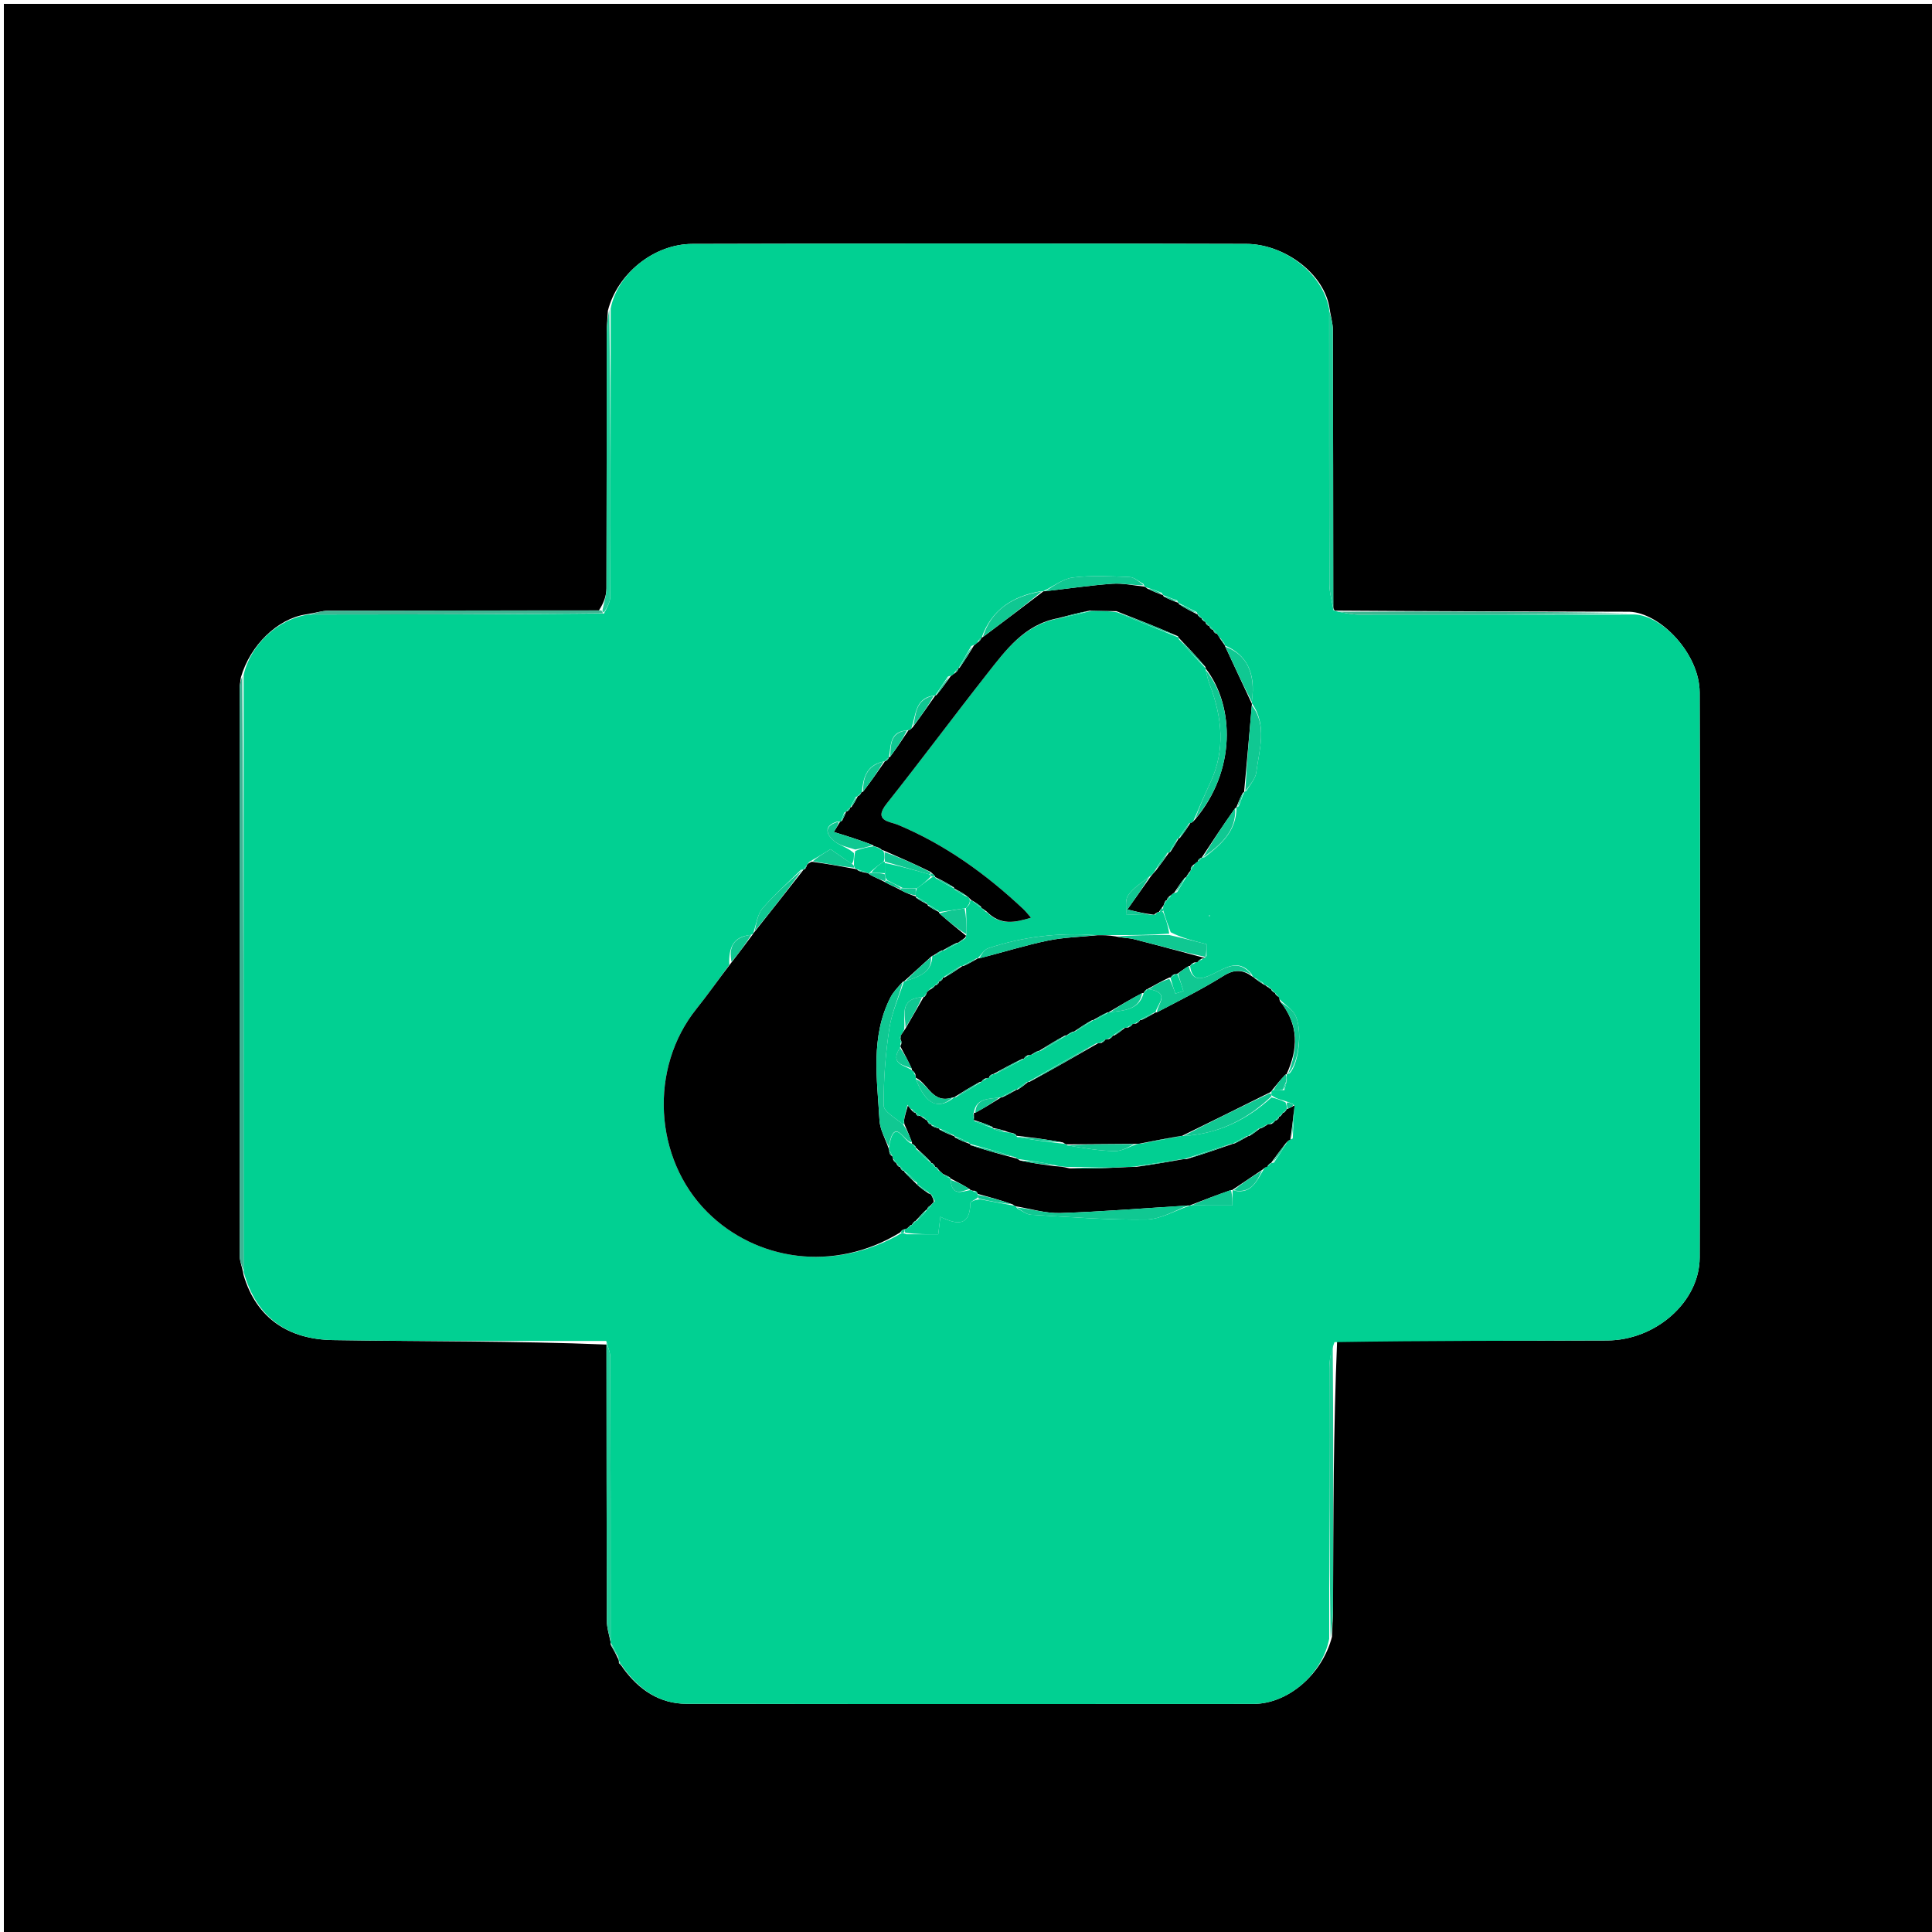 <svg version="1.1" id="Layer_1" xmlns="http://www.w3.org/2000/svg" xmlns:xlink="http://www.w3.org/1999/xlink" x="0px" y="0px"
	 width="100%" viewBox="0 0 500 500" enable-background="new 0 0 500 500" xml:space="preserve">
<path fill="#000000" opacity="1" stroke="none" 
	d="
M331,501 
	C220.667,501 110.833,501 1,501 
	C1,334.333 1,167.667 1,1 
	C167.667,1 334.333,1 501,1 
	C501,167.667 501,334.333 501,501 
	C444.5,501 388,501 331,501 
M158.052,425.677 
	C158.712,426.831 159.372,427.984 160.07,429.513 
	C160.07,429.513 160.222,429.858 160.169,430.425 
	C160.453,430.659 160.738,430.893 161.285,431.751 
	C165.346,437.32 170.69,440.929 177.675,440.943 
	C226.559,441.038 275.443,441.003 324.327,440.978 
	C333.349,440.974 342.202,433.312 344.711,423.601 
	C344.808,420.956 344.984,418.311 344.991,415.667 
	C345.053,392.783 345.085,369.9 346.046,346.972 
	C369.343,346.959 392.639,347.005 415.936,346.912 
	C428.512,346.861 439.845,336.907 439.876,325.458 
	C440.01,276.701 440.008,227.944 439.869,179.188 
	C439.841,169.205 429.705,158.578 421.667,158.318 
	C396.446,158.259 371.224,158.2 345.568,158.022 
	C345.568,158.022 345.121,157.962 345.026,157.033 
	C345.016,133.171 345.027,109.308 344.951,85.445 
	C344.946,83.583 344.333,81.722 343.975,79.122 
	C342.104,70.14 331.826,63.148 322.568,63.121 
	C274.775,62.978 226.982,62.996 179.189,63.125 
	C169.138,63.152 159.73,70.942 157.327,80.383 
	C157.217,82.37 157.014,84.356 157.012,86.342 
	C156.99,108.313 157.025,130.284 156.952,152.255 
	C156.946,154.152 156.276,156.047 154.992,157.986 
	C131.645,157.995 108.298,157.983 84.951,158.054 
	C83.258,158.059 81.567,158.668 79.105,159.018 
	C71.775,160.158 64.728,167.045 62.348,175.292 
	C62.233,176.276 62.018,177.261 62.018,178.245 
	C62.001,227.201 61.994,276.157 62.045,325.113 
	C62.047,326.485 62.689,327.857 63.033,329.958 
	C66.384,341.333 74.847,346.633 86.142,346.815 
	C109.72,347.197 133.307,347.002 156.976,347.972 
	C156.984,371.791 156.97,395.609 157.044,419.428 
	C157.049,421.297 157.666,423.164 158.017,424.985 
	C158.017,424.985 157.967,424.991 158.052,425.677 
z"/>
<path fill="#01D092" opacity="1" stroke="none" 
	d="
M158.042,79.856 
	C159.73,70.942 169.138,63.152 179.189,63.125 
	C226.982,62.996 274.775,62.978 322.568,63.121 
	C331.826,63.148 342.104,70.14 343.989,79.971 
	C344.001,104.28 343.969,127.74 344.047,151.2 
	C344.054,153.455 344.747,155.708 345.121,157.962 
	C345.121,157.962 345.568,158.022 346.154,158.268 
	C348.374,158.704 350.007,159.059 351.641,159.06 
	C375.164,159.078 398.686,159.049 422.209,159.031 
	C429.705,158.578 439.841,169.205 439.869,179.188 
	C440.008,227.944 440.01,276.701 439.876,325.458 
	C439.845,336.907 428.512,346.861 415.936,346.912 
	C392.639,347.005 369.343,346.959 345.362,347.343 
	C344.452,349.848 344.035,351.981 344.03,354.114 
	C343.981,377.447 343.997,400.78 343.995,424.113 
	C342.202,433.312 333.349,440.974 324.327,440.978 
	C275.443,441.003 226.559,441.038 177.675,440.943 
	C170.69,440.929 165.346,437.32 161.046,431.212 
	C160.612,430.402 160.417,430.13 160.222,429.858 
	C160.222,429.858 160.07,429.513 160.036,428.96 
	C159.323,427.268 158.645,426.13 157.967,424.991 
	C157.967,424.991 158.017,424.985 158.03,424.618 
	C158.026,399.94 158.028,375.63 157.947,351.319 
	C157.942,349.893 157.258,348.469 156.89,347.044 
	C133.307,347.002 109.72,347.197 86.142,346.815 
	C74.847,346.633 66.384,341.333 63.042,329.104 
	C63.049,277.07 63.048,225.89 63.047,174.71 
	C64.728,167.045 71.775,160.158 79.968,159.029 
	C105.889,159.019 130.948,158.999 156.328,158.773 
	C157.094,157.205 157.92,155.842 157.926,154.477 
	C158.023,129.604 158.022,104.73 158.042,79.856 
M328.673,255.651 
	C328.449,255.41 328.196,255.206 327.495,254.961 
	C327.495,254.961 327.094,254.822 326.8,254.309 
	C326.166,253.878 325.533,253.446 324.505,252.926 
	C324.505,252.926 324.138,252.755 323.906,252.059 
	C320.492,247.861 317.041,250.618 313.731,252.139 
	C310.907,253.437 308.597,254.168 307.988,249.997 
	C307.988,249.997 307.98,249.969 308.379,249.781 
	C308.635,249.63 308.861,249.442 309.497,249.055 
	C309.497,249.055 309.956,248.957 310.364,248.76 
	C310.627,248.605 310.865,248.417 311.453,248.034 
	C311.453,248.034 311.853,247.944 312.248,247.408 
	C312.248,245.992 312.248,244.576 312.248,244.355 
	C308.527,243.402 305.765,242.694 302.977,241.261 
	C302.317,239.515 301.657,237.77 301.002,235.477 
	C300.995,235.296 300.988,235.114 301.063,234.483 
	C301.063,234.483 301.227,234.057 301.528,233.75 
	C301.715,233.53 301.857,233.284 301.949,232.949 
	C301.949,232.949 302.012,232.954 302.37,232.697 
	C302.596,232.504 302.776,232.276 303.105,231.542 
	C303.379,231.359 303.654,231.176 304.633,230.874 
	C305.41,229.578 306.187,228.282 306.989,226.999 
	C306.989,226.999 306.975,226.981 307.352,226.656 
	C307.59,226.422 307.795,226.162 308.042,225.455 
	C308.042,225.455 308.218,225.066 308.51,224.744 
	C308.695,224.52 308.843,224.274 309.16,223.512 
	C309.449,223.313 309.738,223.114 310.396,222.671 
	C310.626,222.48 310.818,222.257 310.968,221.973 
	C310.968,221.973 310.995,221.967 311.694,221.881 
	C316.018,218.584 320.006,215.072 319.994,208.998 
	C319.994,208.998 319.965,208.968 320.575,208.667 
	C321.036,207.439 321.496,206.211 321.982,204.987 
	C321.982,204.987 321.97,204.965 322.591,204.655 
	C323.465,203.093 324.897,201.605 325.113,199.957 
	C325.903,193.939 328.024,187.742 323.984,182.008 
	C323.984,182.008 323.955,182.063 324.017,181.26 
	C324.993,174.169 322.631,169.385 316.952,167.046 
	C316.952,167.046 316.958,167.001 316.835,166.45 
	C316.535,165.981 316.236,165.512 315.453,164.842 
	C315.271,164.552 315.088,164.262 314.681,163.607 
	C314.5,163.379 314.283,163.194 313.951,163.05 
	C313.951,163.05 313.952,162.971 313.701,162.609 
	C313.511,162.381 313.287,162.193 312.953,162.045 
	C312.953,162.045 312.953,161.968 312.698,161.602 
	C312.503,161.373 312.273,161.186 311.956,161.051 
	C311.956,161.051 311.959,160.998 311.689,160.623 
	C311.486,160.388 311.25,160.19 310.99,160.011 
	C310.99,160.011 310.969,160.018 310.683,159.632 
	C310.47,159.389 310.224,159.185 310.003,159.013 
	C310.003,159.013 309.961,159.051 309.711,158.415 
	C308.137,157.625 306.563,156.836 304.969,156.039 
	C304.969,156.039 304.96,156.02 304.663,155.41 
	C303.434,154.956 302.204,154.501 300.997,154.01 
	C300.997,154.01 300.965,154.036 300.66,153.418 
	C299.409,152.953 298.159,152.488 296.515,151.96 
	C296.515,151.96 296.146,151.808 295.918,151.125 
	C294.722,150.5 293.546,149.384 292.327,149.335 
	C287.445,149.14 282.498,148.86 277.679,149.456 
	C275.021,149.785 272.571,151.791 270,153.002 
	C270,153.002 270.024,153.045 269.238,153.034 
	C262.048,154.309 256.597,157.8 254.035,165.047 
	C254.035,165.047 253.958,165.048 253.606,165.298 
	C253.386,165.487 253.206,165.708 252.883,166.449 
	C252.607,166.645 252.33,166.842 251.366,167.194 
	C250.251,169.115 249.137,171.036 248.03,173.034 
	C248.03,173.034 247.954,173.043 247.597,173.311 
	C247.374,173.511 247.189,173.742 246.863,174.473 
	C246.587,174.645 246.311,174.817 245.329,175.098 
	C244.233,176.739 243.136,178.38 242.018,180.019 
	C242.018,180.019 242.025,180.041 241.286,180.063 
	C236.815,180.946 237.08,184.953 235.864,188.521 
	C235.684,188.804 235.428,188.965 234.339,189.045 
	C230.063,189.593 230.65,193.16 230.039,196.043 
	C230.039,196.043 229.976,196.038 229.606,196.314 
	C229.374,196.52 229.177,196.755 229.001,197.002 
	C229.001,197.002 229.018,197.025 228.314,197.164 
	C224.161,198.16 223.383,201.431 223.044,205.041 
	C223.044,205.041 222.995,205.035 222.621,205.31 
	C222.385,205.515 222.188,205.752 222.009,206.021 
	C222.009,206.021 222.022,206.041 221.437,206.288 
	C220.969,207.181 220.501,208.075 220.037,209.043 
	C220.037,209.043 219.963,209.048 219.598,209.3 
	C219.369,209.494 219.184,209.723 219.052,210.043 
	C219.052,210.043 218.995,210.041 218.462,210.308 
	C218.204,211.001 217.946,211.695 217.668,212.656 
	C217.668,212.656 217.401,212.688 216.711,212.615 
	C213.193,213.655 213.729,215.797 215.764,217.579 
	C217.151,218.793 219.229,219.218 220.999,220.782 
	C221,221.827 221.001,222.872 220.44,223.584 
	C218.451,222.203 216.462,220.821 214.947,219.768 
	C212.896,221.019 211.421,221.919 209.442,223.055 
	C209.227,223.352 209.013,223.649 208.5,224.263 
	C208.31,224.485 208.155,224.729 208.038,225.048 
	C208.038,225.048 207.986,225.036 207.296,225.1 
	C203.949,228.398 200.394,231.519 197.351,235.077 
	C196.025,236.626 195.749,239.074 194.939,241.51 
	C194.939,241.51 194.772,241.873 194.034,242.003 
	C189.72,242.486 188.569,245.217 188.739,249.705 
	C185.91,253.512 183.198,257.412 180.232,261.108 
	C167.926,276.441 169.191,299.885 183.081,313.728 
	C195.576,326.18 215.755,329.494 233.44,319.068 
	C233.618,319.091 233.796,319.114 234.592,319.43 
	C237.322,319.43 240.052,319.43 242.813,319.43 
	C242.99,317.99 243.151,316.684 243.37,314.903 
	C247.759,317.058 251.019,317.336 251.114,311.459 
	C251.122,310.963 252.334,310.487 253.596,310.37 
	C256.415,310.902 259.234,311.434 262.489,312.035 
	C262.489,312.035 262.898,312.2 263.304,312.775 
	C264.484,313.332 265.64,314.308 266.849,314.378 
	C276.759,314.953 286.685,315.757 296.594,315.615 
	C300.402,315.56 304.177,313.23 307.999,311.999 
	C307.999,311.999 307.955,311.944 308.746,311.978 
	C311.99,311.978 315.233,311.978 318.95,311.978 
	C318.95,310.799 318.95,309.368 318.999,307.999 
	C318.999,307.999 318.955,307.933 319.558,308.176 
	C323.883,309.004 325.242,305.677 327.131,302.442 
	C327.314,302.165 327.571,302.012 328.307,301.681 
	C328.536,301.435 328.765,301.189 328.999,300.999 
	C328.999,300.999 328.956,300.962 329.691,300.895 
	C330.782,299.252 331.873,297.608 333.136,295.502 
	C333.328,295.21 333.595,295.032 334.572,294.631 
	C334.688,291.768 334.803,288.904 334.983,286.016 
	C334.983,286.016 334.972,286.084 334.548,285.712 
	C334.038,285.48 333.529,285.247 332.358,284.867 
	C331.266,284.575 330.173,284.284 329.032,283.428 
	C329.016,283.24 328.999,283.052 329.077,282.428 
	C329.077,282.428 329.292,282.038 329.965,282.025 
	C330.638,282.009 331.31,281.994 332.387,282.155 
	C332.599,281.443 332.812,280.73 333.022,279.338 
	C333.001,278.886 332.981,278.434 332.995,277.996 
	C332.995,277.996 332.976,277.964 333.726,277.808 
	C336.183,275.295 337.196,266.227 335.107,262.513 
	C334.291,261.062 332.584,260.113 331.062,258.513 
	C331.062,258.513 330.953,258.048 330.692,257.657 
	C330.493,257.41 330.26,257.2 329.995,257.005 
	C329.995,257.005 329.971,257.01 329.686,256.632 
	C329.477,256.393 329.237,256.189 329,255.999 
	C329,255.999 328.983,256.033 328.673,255.651 
M313.119,236.806 
	C313.014,236.863 312.91,236.92 312.805,236.976 
	C312.882,237.063 312.959,237.15 313.035,237.237 
	C313.103,237.138 313.17,237.039 313.119,236.806 
z"/>
<path fill="#3EB394" opacity="1" stroke="none" 
	d="
M62.698,175.001 
	C63.048,225.89 63.049,277.07 63.042,328.739 
	C62.689,327.857 62.047,326.485 62.045,325.113 
	C61.994,276.157 62.001,227.201 62.018,178.245 
	C62.018,177.261 62.233,176.276 62.698,175.001 
z"/>
<path fill="#20CD9A" opacity="1" stroke="none" 
	d="
M157.685,80.12 
	C158.022,104.73 158.023,129.604 157.926,154.477 
	C157.92,155.842 157.094,157.205 156.307,158.514 
	C155.948,158.288 155.931,158.115 155.914,157.943 
	C156.276,156.047 156.946,154.152 156.952,152.255 
	C157.025,130.284 156.99,108.313 157.012,86.342 
	C157.014,84.356 157.217,82.37 157.685,80.12 
z"/>
<path fill="#21CB99" opacity="1" stroke="none" 
	d="
M156.933,347.508 
	C157.258,348.469 157.942,349.893 157.947,351.319 
	C158.028,375.63 158.026,399.94 158.021,424.642 
	C157.666,423.164 157.049,421.297 157.044,419.428 
	C156.97,395.609 156.984,371.791 156.933,347.508 
z"/>
<path fill="#1FCA98" opacity="1" stroke="none" 
	d="
M345.074,157.498 
	C344.747,155.708 344.054,153.455 344.047,151.2 
	C343.969,127.74 344.001,104.28 344.003,80.341 
	C344.333,81.722 344.946,83.583 344.951,85.445 
	C345.027,109.308 345.016,133.171 345.074,157.498 
z"/>
<path fill="#1FC997" opacity="1" stroke="none" 
	d="
M344.353,423.857 
	C343.997,400.78 343.981,377.447 344.03,354.114 
	C344.035,351.981 344.452,349.848 344.902,347.366 
	C345.085,369.9 345.053,392.783 344.991,415.667 
	C344.984,418.311 344.808,420.956 344.353,423.857 
z"/>
<path fill="#3FB692" opacity="1" stroke="none" 
	d="
M421.938,158.675 
	C398.686,159.049 375.164,159.078 351.641,159.06 
	C350.007,159.059 348.374,158.704 346.372,158.327 
	C371.224,158.2 396.446,158.259 421.938,158.675 
z"/>
<path fill="#3FB593" opacity="1" stroke="none" 
	d="
M155.453,157.964 
	C155.931,158.115 155.948,158.288 155.985,158.719 
	C130.948,158.999 105.889,159.019 80.353,159.018 
	C81.567,158.668 83.258,158.059 84.951,158.054 
	C108.298,157.983 131.645,157.995 155.453,157.964 
z"/>
<path fill="#21CB99" opacity="1" stroke="none" 
	d="
M158.009,425.334 
	C158.645,426.13 159.323,427.268 160.017,428.772 
	C159.372,427.984 158.712,426.831 158.009,425.334 
z"/>
<path fill="#21CB99" opacity="1" stroke="none" 
	d="
M160.196,430.141 
	C160.417,430.13 160.612,430.402 160.915,430.9 
	C160.738,430.893 160.453,430.659 160.196,430.141 
z"/>
<path fill="#02CF92" opacity="1" stroke="none" 
	d="
M329.081,283.993 
	C330.173,284.284 331.266,284.575 332.686,285.276 
	C333.027,286.132 333.038,286.58 333.03,287.016 
	C333.01,287.005 333.039,287.023 332.848,287.165 
	C332.413,287.514 332.204,287.751 332.016,288.011 
	C332.004,288.003 332.016,288.029 331.829,288.164 
	C331.403,288.5 331.2,288.731 331.029,289.009 
	C331.026,289.026 330.993,289.033 330.81,289.169 
	C330.395,289.506 330.2,289.737 330.036,290.016 
	C330.032,290.033 329.998,290.043 329.803,290.138 
	C329.359,290.385 329.138,290.572 328.731,290.875 
	C328.514,290.956 328.056,291.024 327.77,291.091 
	C326.987,291.465 326.489,291.771 326.002,292.045 
	C326.012,292.013 326.063,292.055 325.737,292.086 
	C324.615,292.752 323.818,293.387 323.011,294.011 
	C323.001,294.001 323.017,294.027 322.665,294.03 
	C321.22,294.696 320.127,295.359 319.021,296.018 
	C319.008,296.013 319.014,296.041 318.602,296.03 
	C314.425,297.29 310.659,298.562 306.705,299.905 
	C306.517,299.975 306.118,300.021 305.707,300.012 
	C301.526,300.618 297.755,301.232 293.676,301.906 
	C292.946,301.987 292.526,302.007 291.633,302.016 
	C286.404,302.012 281.649,302.021 276.511,302.019 
	C275.109,301.941 274.092,301.873 272.847,301.51 
	C269.709,300.817 266.8,300.418 263.687,299.992 
	C263.482,299.964 263.094,299.821 262.897,299.534 
	C258.792,298.182 254.885,297.116 250.986,296.03 
	C250.995,296.01 250.961,296.035 250.808,295.73 
	C249.413,294.965 248.172,294.504 246.961,294.027 
	C246.991,294.009 246.972,294.076 246.816,293.771 
	C245.427,292.994 244.194,292.522 242.977,292.025 
	C242.993,292 242.994,292.059 242.782,291.869 
	C242.052,291.469 241.533,291.258 240.987,291.046 
	C240.959,291.045 240.954,290.991 240.818,290.805 
	C240.481,290.387 240.247,290.191 239.989,290.019 
	C239.997,290.005 239.97,290.021 239.815,289.833 
	C239.435,289.408 239.182,289.206 238.68,288.995 
	C238.459,288.952 238.043,288.781 237.888,288.634 
	C237.515,288.302 237.273,288.155 236.982,288.044 
	C236.957,288.042 236.952,287.99 236.823,287.812 
	C236.502,287.41 236.275,287.229 235.775,287.01 
	C235.346,286.662 235.155,286.396 234.868,285.907 
	C234.462,287.126 234.152,288.568 233.914,290.24 
	C233.985,290.47 234.066,290.945 233.69,290.937 
	C231.694,289.309 228.706,287.699 228.695,286.067 
	C228.648,279.418 229.167,272.71 230.166,266.129 
	C230.796,261.985 232.646,258.028 233.95,253.968 
	C233.95,253.949 233.988,253.951 234.348,253.929 
	C237.77,252.706 241.132,251.812 241.279,247.43 
	C241.313,247.291 241.595,247.244 241.891,247.279 
	C242.779,246.868 243.37,246.423 243.966,245.97 
	C243.972,245.963 243.988,245.953 244.339,245.956 
	C245.781,245.297 246.871,244.636 247.972,243.978 
	C247.983,243.981 247.981,243.959 248.258,243.886 
	C249.005,243.499 249.475,243.184 249.965,242.684 
	C249.986,242.499 249.982,242.127 250.112,241.813 
	C250.16,239.334 250.078,237.17 249.998,235.003 
	C250,235 250.006,234.994 250.183,234.83 
	C250.59,234.442 250.806,234.203 251.008,233.704 
	C251.008,233.456 251.019,232.962 251.244,233.003 
	C251.469,233.044 251.891,233.222 252.03,233.472 
	C252.781,234.137 253.393,234.551 254.011,234.969 
	C254.019,234.974 254.027,234.989 254.184,235.176 
	C254.567,235.599 254.819,235.805 255.416,236.128 
	C258.944,239.588 262.67,238.76 266.818,237.5 
	C266.083,236.667 265.509,235.899 264.821,235.253 
	C255.181,226.203 244.615,218.564 232.316,213.432 
	C230.314,212.596 225.886,212.5 229.474,207.981 
	C238.243,196.937 246.648,185.604 255.362,174.516 
	C260.326,168.202 265.163,161.567 274.318,159.986 
	C277.176,159.384 279.605,158.773 282.462,158.096 
	C284.903,158.08 286.915,158.129 289.132,158.461 
	C294.551,160.823 299.766,162.902 305.004,164.976 
	C305.027,164.971 305.02,165.018 305.045,165.378 
	C307.376,168.146 309.682,170.554 312.017,172.96 
	C312.046,172.958 312.036,173.014 312.039,173.399 
	C312.374,174.89 312.636,176.022 313.047,177.098 
	C316.29,185.595 317.216,194.084 313.19,202.63 
	C311.729,205.732 310.398,208.895 308.933,212.263 
	C308.67,212.793 308.402,212.965 307.725,213.108 
	C306.606,214.474 305.816,215.744 305.016,217.009 
	C305.005,217.004 305.018,217.024 304.693,217.126 
	C303.814,218.31 303.259,219.392 302.698,220.573 
	C302.693,220.672 302.497,220.693 302.148,220.684 
	C300.87,222.136 299.941,223.597 298.922,225.319 
	C298.484,226.007 298.137,226.433 297.432,226.892 
	C295.316,228.509 293.212,229.86 291.924,231.764 
	C291.118,232.955 291.542,234.978 291.414,236.628 
	C293.924,236.726 296.434,236.824 299.04,236.698 
	C299.331,236.185 299.602,236.022 300.211,235.997 
	C300.648,236.013 300.823,236.019 300.998,236.024 
	C301.657,237.77 302.317,239.515 302.583,241.622 
	C297.762,241.996 293.335,242.007 288.508,242.011 
	C286.772,242.014 285.437,242.026 283.627,242.024 
	C273.787,241.28 264.64,242.457 255.747,245.403 
	C254.668,245.76 253.933,247.152 253.019,248.034 
	C253,248.004 253.057,248.046 252.702,248.046 
	C251.244,248.708 250.141,249.37 249.022,250.021 
	C249.006,250.011 249.019,250.048 248.635,250.036 
	C246.85,251.022 245.45,252.02 244.036,253.015 
	C244.023,253.012 244.015,253.036 243.828,253.166 
	C243.404,253.493 243.207,253.724 243.046,254.016 
	C243.043,254.043 242.989,254.05 242.805,254.179 
	C242.39,254.503 242.199,254.732 242.044,255.017 
	C242.04,255.04 241.994,255.05 241.798,255.147 
	C241.352,255.4 241.13,255.589 240.699,255.94 
	C240.249,256.357 240.038,256.644 239.668,257.092 
	C239.313,257.481 239.158,257.736 239.037,258.027 
	C239.027,258.037 239.01,258.06 238.618,258.057 
	C232.604,258.536 234.366,262.87 234.009,266.403 
	C233.694,267.148 233.396,267.598 233.024,268.154 
	C232.858,268.527 232.909,268.768 233.065,268.985 
	C233.028,268.987 233.053,268.917 233.043,269.211 
	C233.035,269.7 233.037,269.896 233.026,270.295 
	C233.013,270.499 233.06,270.904 232.901,271.169 
	C230.159,275.445 234.096,275.603 236.013,276.969 
	C236.018,276.979 236.038,276.992 236.135,277.187 
	C236.383,277.632 236.569,277.855 236.868,278.263 
	C236.948,278.477 237.022,278.927 237.046,279.295 
	C239.576,285.905 242.864,287.332 246.979,283.974 
	C246.999,283.994 246.97,283.943 247.357,283.957 
	C249.813,282.643 251.881,281.314 253.96,279.979 
	C253.972,279.972 253.992,279.954 254.19,279.86 
	C254.642,279.616 254.864,279.426 255.281,279.113 
	C255.51,279.027 255.984,278.906 256.172,278.792 
	C256.596,278.498 256.795,278.283 256.965,278 
	C256.974,277.969 257.039,277.978 257.429,277.987 
	C260.2,276.653 262.581,275.309 264.981,273.982 
	C265,273.999 264.965,273.97 265.164,273.867 
	C265.62,273.605 265.85,273.415 266.26,273.115 
	C266.466,273.037 266.901,272.963 267.191,272.898 
	C267.989,272.532 268.497,272.231 268.996,271.961 
	C268.987,271.993 268.946,271.941 269.317,271.941 
	C271.776,270.623 273.864,269.305 275.962,267.977 
	C275.973,267.968 275.996,267.952 276.273,267.892 
	C277.026,267.54 277.504,267.248 277.987,266.976 
	C277.994,266.997 277.972,266.951 278.317,266.898 
	C280.099,265.886 281.534,264.927 282.985,263.983 
	C283,263.999 282.975,263.963 283.329,263.961 
	C284.778,263.28 285.873,262.601 286.982,261.957 
	C286.996,261.992 286.935,261.949 287.33,261.949 
	C291.216,261.512 294.819,261.259 295.981,256.972 
	C296.001,256.994 295.943,256.986 296.136,256.844 
	C296.575,256.496 296.787,256.259 296.973,255.98 
	C296.981,255.97 297.001,255.952 297.354,255.995 
	C303.051,256.941 299.522,259.823 299.025,262.018 
	C299.007,262.012 299.015,262.049 298.663,262.046 
	C297.216,262.709 296.121,263.375 295.013,264.021 
	C295,264 295.044,264.021 294.847,264.128 
	C294.395,264.399 294.163,264.589 293.75,264.888 
	C293.547,264.97 293.113,265.037 292.903,265.142 
	C292.422,265.409 292.173,265.599 291.745,265.892 
	C291.546,265.967 291.123,266.021 290.792,266.057 
	C289.656,266.735 288.85,267.376 288.028,268.012 
	C288.011,268.007 288.017,268.04 287.82,268.14 
	C287.369,268.399 287.143,268.588 286.728,268.889 
	C286.514,268.97 286.065,269.061 285.859,269.159 
	C285.385,269.412 285.144,269.6 284.738,269.898 
	C284.546,269.975 284.137,270.018 283.836,269.947 
	C277.706,273.257 271.878,276.639 266.033,280.021 
	C266.016,280.021 266.009,280.054 265.686,280.078 
	C264.591,280.745 263.819,281.389 263.027,282.023 
	C263.007,282.014 263.02,282.057 262.668,282.051 
	C261.222,282.708 260.128,283.371 259.018,284.018 
	C259.001,284.003 259.025,284.045 258.633,284.044 
	C255.552,284.409 252.552,284.294 252.026,288.023 
	C252,288 252.051,288.044 251.837,288.12 
	C251.787,288.779 251.952,289.362 252.066,289.956 
	C252.016,289.967 252.016,289.865 252.23,290.151 
	C253.982,290.943 255.52,291.448 257.029,291.975 
	C257,291.997 257.033,291.932 257.14,292.198 
	C258.199,292.646 259.151,292.829 260.414,293.02 
	C261.135,293.088 261.545,293.148 262.121,293.361 
	C262.526,293.704 262.786,293.857 263.034,293.983 
	C263.002,293.994 263.03,293.931 263.226,294.258 
	C267.32,295.049 271.218,295.512 275.336,296.001 
	C275.556,296.027 275.977,296.166 276.252,296.429 
	C280.509,297.135 284.486,297.829 288.475,297.91 
	C290.316,297.947 292.18,296.786 294.239,296.098 
	C294.445,296.027 294.878,295.978 295.339,295.986 
	C299.191,295.3 302.582,294.605 305.983,293.95 
	C305.993,293.988 305.923,293.95 306.289,293.996 
	C315.357,293.428 322.702,289.789 329.081,283.993 
z"/>
<path fill="#000000" opacity="1" stroke="none" 
	d="
M249.982,242.127 
	C249.982,242.127 249.986,242.499 249.668,242.743 
	C248.893,243.311 248.437,243.635 247.981,243.959 
	C247.981,243.959 247.983,243.981 247.637,244.009 
	C246.19,244.675 245.089,245.314 243.988,245.953 
	C243.988,245.953 243.972,245.963 243.678,245.998 
	C242.788,246.437 242.191,246.84 241.595,247.244 
	C241.595,247.244 241.313,247.291 240.993,247.583 
	C238.445,249.901 236.216,251.926 233.988,253.951 
	C233.988,253.951 233.95,253.949 233.629,254.095 
	C232.34,255.541 231.163,256.736 230.437,258.16 
	C225.242,268.359 227.004,279.248 227.614,289.967 
	C227.751,292.381 229.154,294.723 230.011,297.316 
	C230.046,297.535 230.202,297.95 230.168,298.197 
	C230.275,298.785 230.528,298.978 230.954,299.255 
	C231.014,299.488 231.184,299.936 231.157,300.194 
	C231.403,300.632 231.677,300.812 231.949,301.025 
	C231.948,301.056 232.012,301.05 232.077,301.283 
	C232.33,301.816 232.6,301.973 232.949,302.019 
	C232.945,302.05 233.007,302.047 233.065,302.289 
	C233.315,302.84 233.593,303 233.953,303.034 
	C233.948,303.057 233.996,303.058 234.09,303.349 
	C235.228,304.571 236.273,305.502 237.325,306.544 
	C237.332,306.655 237.553,306.665 237.706,306.916 
	C238.618,307.707 239.377,308.246 240.325,308.869 
	C240.513,308.952 240.92,309.012 241.031,309.272 
	C241.394,310.011 241.647,310.49 241.667,311.067 
	C241.26,311.446 241.085,311.727 240.686,312.081 
	C240.177,312.344 240.028,312.61 239.984,312.952 
	C239.951,312.952 239.957,313.017 239.671,313.125 
	C238.59,314.142 237.796,315.05 236.979,315.957 
	C236.957,315.956 236.964,316 236.724,316.075 
	C236.31,316.427 236.137,316.704 235.981,316.992 
	C236,317.004 235.982,316.964 235.721,317.029 
	C235.262,317.386 235.065,317.677 234.669,317.998 
	C234.47,318.028 234.101,318.189 233.828,318.173 
	C233.338,318.437 233.122,318.718 232.905,318.998 
	C215.755,329.494 195.576,326.18 183.081,313.728 
	C169.191,299.885 167.926,276.441 180.232,261.108 
	C183.198,257.412 185.91,253.512 189.18,249.247 
	C191.338,246.484 193.055,244.178 194.772,241.873 
	C194.772,241.873 194.939,241.51 195.277,241.157 
	C199.738,235.548 203.862,230.292 207.986,225.036 
	C207.986,225.036 208.038,225.048 208.286,224.955 
	C208.622,224.557 208.71,224.251 208.798,223.946 
	C209.013,223.649 209.227,223.352 210.105,223.013 
	C214.212,223.581 217.655,224.192 221.296,224.875 
	C221.494,224.949 221.91,225.011 222.064,225.287 
	C222.819,225.647 223.421,225.732 224.246,225.891 
	C224.47,225.966 224.936,226.045 225.097,226.339 
	C226.493,227.105 227.728,227.577 229.116,228.343 
	C230.496,229.113 231.723,229.589 233.105,230.358 
	C234.495,231.109 235.729,231.567 236.978,232.015 
	C236.995,232.005 236.983,232.04 237.11,232.336 
	C238.145,233.091 239.054,233.55 239.974,234.013 
	C239.987,234.017 239.999,234.04 240.12,234.337 
	C241.149,235.103 242.058,235.572 242.983,236.021 
	C243,236.001 242.969,236.046 243.1,236.357 
	C245.481,238.488 247.732,240.307 249.982,242.127 
z"/>
<path fill="#000000" opacity="1" stroke="none" 
	d="
M291.123,266.021 
	C291.123,266.021 291.546,265.967 292.013,265.917 
	C292.692,265.59 292.902,265.314 293.113,265.037 
	C293.113,265.037 293.547,264.97 294.01,264.906 
	C294.663,264.568 294.854,264.295 295.044,264.021 
	C295.044,264.021 295,264 295.349,263.988 
	C296.804,263.334 297.91,262.692 299.015,262.049 
	C299.015,262.049 299.007,262.012 299.387,261.988 
	C305.428,258.846 311.221,255.937 316.697,252.52 
	C319.515,250.761 321.71,250.958 324.138,252.755 
	C324.138,252.755 324.505,252.926 324.812,253.26 
	C325.777,254.003 326.436,254.412 327.094,254.822 
	C327.094,254.822 327.495,254.961 327.801,255.241 
	C328.398,255.692 328.691,255.862 328.983,256.033 
	C328.983,256.033 329,255.999 329.056,256.256 
	C329.398,256.679 329.684,256.844 329.971,257.01 
	C329.971,257.01 329.995,257.005 330.065,257.258 
	C330.408,257.691 330.68,257.87 330.953,258.048 
	C330.953,258.048 331.062,258.513 331.245,259.07 
	C336.302,265.371 335.894,271.562 332.976,277.964 
	C332.976,277.964 332.995,277.996 332.684,278.102 
	C331.346,279.484 330.319,280.761 329.292,282.038 
	C329.292,282.038 329.077,282.428 328.673,282.709 
	C320.82,286.644 313.372,290.297 305.923,293.95 
	C305.923,293.95 305.993,293.988 305.561,293.992 
	C301.711,294.657 298.295,295.317 294.878,295.978 
	C294.878,295.978 294.445,296.027 293.771,296.035 
	C287.39,296.083 281.683,296.124 275.977,296.166 
	C275.977,296.166 275.556,296.027 275.1,295.664 
	C270.773,294.844 266.902,294.388 263.03,293.931 
	C263.03,293.931 263.002,293.994 262.947,293.731 
	C262.58,293.381 262.267,293.295 261.954,293.208 
	C261.545,293.148 261.135,293.088 260.227,292.726 
	C258.83,292.26 257.932,292.096 257.033,291.932 
	C257.033,291.932 257,291.997 256.855,291.666 
	C255.145,290.845 253.58,290.355 252.016,289.865 
	C252.016,289.865 252.016,289.967 252.024,289.641 
	C252.038,288.891 252.045,288.468 252.051,288.044 
	C252.051,288.044 252,288 252.376,287.984 
	C254.843,286.66 256.934,285.352 259.025,284.045 
	C259.025,284.045 259.001,284.003 259.352,283.979 
	C260.81,283.322 261.915,282.69 263.02,282.057 
	C263.02,282.057 263.007,282.014 263.349,281.997 
	C264.463,281.338 265.236,280.696 266.009,280.054 
	C266.009,280.054 266.016,280.021 266.398,279.995 
	C272.565,276.652 278.351,273.335 284.137,270.018 
	C284.137,270.018 284.546,269.975 285,269.92 
	C285.657,269.598 285.861,269.329 286.065,269.061 
	C286.065,269.061 286.514,268.97 286.987,268.915 
	C287.645,268.587 287.831,268.313 288.017,268.04 
	C288.017,268.04 288.011,268.007 288.355,267.986 
	C289.507,267.317 290.315,266.669 291.123,266.021 
z"/>
<path fill="#000000" opacity="1" stroke="none" 
	d="
M299.949,235.986 
	C299.602,236.022 299.331,236.185 298.651,236.713 
	C296.115,236.445 294.062,235.936 291.768,235.369 
	C293.971,232.256 295.88,229.558 297.79,226.86 
	C298.137,226.433 298.484,226.007 299.221,225.19 
	C300.572,223.431 301.534,222.062 302.497,220.693 
	C302.497,220.693 302.693,220.672 302.954,220.392 
	C303.817,219.083 304.418,218.054 305.018,217.024 
	C305.018,217.024 305.005,217.004 305.319,216.881 
	C306.44,215.509 307.247,214.261 308.055,213.013 
	C308.402,212.965 308.67,212.793 309.245,212.115 
	C319.885,199.587 319.558,182.732 312.036,173.014 
	C312.036,173.014 312.046,172.958 311.981,172.618 
	C309.618,169.857 307.319,167.438 305.02,165.018 
	C305.02,165.018 305.027,164.971 304.861,164.661 
	C299.439,162.294 294.184,160.236 288.928,158.179 
	C286.915,158.129 284.903,158.08 282.058,158.031 
	C278.78,158.68 276.335,159.329 273.889,159.978 
	C265.163,161.567 260.326,168.202 255.362,174.516 
	C246.648,185.604 238.243,196.937 229.474,207.981 
	C225.886,212.5 230.314,212.596 232.316,213.432 
	C244.615,218.564 255.181,226.203 264.821,235.253 
	C265.509,235.899 266.083,236.667 266.818,237.5 
	C262.67,238.76 258.944,239.588 255.319,235.885 
	C254.61,235.326 254.319,235.157 254.027,234.989 
	C254.027,234.989 254.019,234.974 253.908,234.692 
	C253.161,234.014 252.526,233.618 251.891,233.222 
	C251.891,233.222 251.469,233.044 251.167,232.771 
	C250.679,232.202 250.411,232.036 249.941,231.702 
	C248.889,230.933 247.96,230.463 247.019,229.991 
	C247.007,229.99 247.003,229.967 246.866,229.658 
	C245.161,228.55 243.594,227.751 242.014,226.976 
	C242.001,227 242.043,226.963 241.962,226.722 
	C241.599,226.309 241.319,226.136 240.863,225.658 
	C236.756,223.63 232.823,221.906 228.699,220.109 
	C228.507,220.035 228.098,219.982 227.99,219.75 
	C227.582,219.424 227.283,219.33 226.755,219.154 
	C226.527,219.072 226.046,219.006 225.841,218.69 
	C222.453,217.386 219.272,216.396 215.793,215.315 
	C216.419,214.292 216.91,213.49 217.401,212.688 
	C217.401,212.688 217.668,212.656 217.929,212.373 
	C218.458,211.407 218.726,210.724 218.995,210.041 
	C218.995,210.041 219.052,210.043 219.278,209.949 
	C219.805,209.67 219.958,209.401 219.963,209.048 
	C219.963,209.048 220.037,209.043 220.331,208.89 
	C221.09,207.838 221.556,206.94 222.022,206.041 
	C222.022,206.041 222.009,206.021 222.26,205.948 
	C222.672,205.596 222.834,205.316 222.995,205.035 
	C222.995,205.035 223.044,205.041 223.353,204.894 
	C225.447,202.173 227.232,199.599 229.018,197.025 
	C229.018,197.025 229.001,197.002 229.242,196.929 
	C229.785,196.667 229.95,196.394 229.976,196.038 
	C229.976,196.038 230.039,196.043 230.35,195.887 
	C232.139,193.489 233.617,191.247 235.095,189.006 
	C235.428,188.965 235.684,188.804 236.248,188.16 
	C238.429,185.213 240.227,182.627 242.025,180.041 
	C242.025,180.041 242.018,180.019 242.335,179.894 
	C243.779,178.177 244.907,176.583 246.035,174.989 
	C246.311,174.817 246.587,174.645 247.185,174.168 
	C247.812,173.675 247.961,173.401 247.954,173.043 
	C247.954,173.043 248.03,173.034 248.325,172.847 
	C249.765,170.786 250.909,168.912 252.054,167.038 
	C252.33,166.842 252.607,166.645 253.195,166.137 
	C253.788,165.643 253.938,165.383 253.958,165.048 
	C253.958,165.048 254.035,165.047 254.344,164.888 
	C259.776,160.835 264.9,156.94 270.024,153.045 
	C270.024,153.045 270,153.002 270.422,153.001 
	C276.521,152.331 282.185,151.477 287.881,151.072 
	C290.605,150.878 293.389,151.536 296.146,151.808 
	C296.146,151.808 296.515,151.96 296.874,152.291 
	C298.478,153.093 299.721,153.564 300.965,154.036 
	C300.965,154.036 300.997,154.01 301.132,154.33 
	C302.497,155.107 303.729,155.563 304.96,156.02 
	C304.96,156.02 304.969,156.039 305.113,156.355 
	C306.825,157.464 308.393,158.257 309.961,159.051 
	C309.961,159.051 310.003,159.013 310.052,159.264 
	C310.391,159.683 310.68,159.85 310.969,160.018 
	C310.969,160.018 310.99,160.011 311.05,160.266 
	C311.393,160.68 311.676,160.839 311.959,160.998 
	C311.959,160.998 311.956,161.051 312.052,161.277 
	C312.333,161.801 312.602,161.956 312.953,161.968 
	C312.953,161.968 312.953,162.045 313.05,162.278 
	C313.333,162.81 313.6,162.963 313.952,162.971 
	C313.952,162.971 313.951,163.05 314.042,163.279 
	C314.306,163.804 314.563,163.959 314.905,163.971 
	C315.088,164.262 315.271,164.552 315.734,165.24 
	C316.33,166.092 316.644,166.547 316.958,167.001 
	C316.958,167.001 316.952,167.046 317.106,167.369 
	C319.492,172.482 321.723,177.273 323.955,182.063 
	C323.955,182.063 323.984,182.008 323.986,182.482 
	C323.315,190.292 322.642,197.628 321.97,204.965 
	C321.97,204.965 321.982,204.987 321.682,205.151 
	C320.91,206.532 320.438,207.75 319.965,208.968 
	C319.965,208.968 319.994,208.998 319.67,209.147 
	C316.562,213.519 313.779,217.743 310.995,221.967 
	C310.995,221.967 310.968,221.973 310.741,222.054 
	C310.217,222.311 310.055,222.571 310.028,222.915 
	C309.738,223.114 309.449,223.313 308.826,223.844 
	C308.176,224.403 308.085,224.7 308.218,225.066 
	C308.218,225.066 308.042,225.455 307.76,225.77 
	C307.311,226.384 307.143,226.682 306.975,226.981 
	C306.975,226.981 306.989,226.999 306.676,227.125 
	C305.551,228.498 304.74,229.746 303.929,230.993 
	C303.654,231.176 303.379,231.359 302.783,231.846 
	C302.173,232.34 302.023,232.608 302.012,232.954 
	C302.012,232.954 301.949,232.949 301.712,233.055 
	C301.393,233.459 301.31,233.758 301.227,234.057 
	C301.227,234.057 301.063,234.483 300.774,234.798 
	C300.307,235.404 300.128,235.695 299.949,235.986 
z"/>
<path fill="#000000" opacity="1" stroke="none" 
	d="
M255.984,278.906 
	C255.984,278.906 255.51,279.027 255.026,279.085 
	C254.358,279.413 254.175,279.683 253.992,279.954 
	C253.992,279.954 253.972,279.972 253.605,279.999 
	C251.149,281.333 249.06,282.638 246.97,283.943 
	C246.97,283.943 246.999,283.994 246.639,284.005 
	C241.263,285.83 240.231,280.399 237.022,278.927 
	C237.022,278.927 236.948,278.477 236.897,278.008 
	C236.577,277.357 236.307,277.175 236.038,276.992 
	C236.038,276.992 236.018,276.979 235.975,276.612 
	C234.975,274.464 234.018,272.684 233.06,270.904 
	C233.06,270.904 233.013,270.499 233.262,270.204 
	C233.358,269.579 233.206,269.248 233.053,268.917 
	C233.053,268.917 233.028,268.987 233.04,268.751 
	C233.051,268.515 233.099,268.048 233.099,268.048 
	C233.396,267.598 233.694,267.148 234.314,266.211 
	C236.094,263.169 237.552,260.615 239.01,258.06 
	C239.01,258.06 239.027,258.037 239.287,257.95 
	C239.64,257.553 239.733,257.242 239.826,256.932 
	C240.038,256.644 240.249,256.357 240.952,255.957 
	C241.627,255.58 241.81,255.315 241.994,255.05 
	C241.994,255.05 242.04,255.04 242.278,254.951 
	C242.818,254.675 242.975,254.404 242.989,254.05 
	C242.989,254.05 243.043,254.043 243.283,253.949 
	C243.823,253.663 243.987,253.39 244.015,253.036 
	C244.015,253.036 244.023,253.012 244.376,252.996 
	C246.159,252.002 247.589,251.025 249.019,250.048 
	C249.019,250.048 249.006,250.011 249.36,249.994 
	C250.828,249.333 251.943,248.689 253.057,248.046 
	C253.057,248.046 253,248.004 253.413,248.004 
	C259.597,246.451 265.314,244.641 271.156,243.43 
	C275.386,242.554 279.78,242.473 284.101,242.038 
	C285.437,242.026 286.772,242.014 288.762,242.346 
	C290.735,242.795 292.101,242.715 293.365,243.037 
	C299.542,244.614 305.693,246.298 311.853,247.944 
	C311.853,247.944 311.453,248.034 311.003,248.092 
	C310.355,248.418 310.155,248.688 309.956,248.957 
	C309.956,248.957 309.497,249.055 309.02,249.105 
	C308.354,249.426 308.167,249.698 307.98,249.969 
	C307.98,249.969 307.988,249.997 307.645,250.018 
	C306.489,250.694 305.677,251.349 304.658,252.025 
	C304.452,252.045 304.066,252.194 303.803,252.168 
	C303.344,252.419 303.149,252.695 302.976,252.975 
	C302.998,252.978 302.953,252.954 302.604,252.988 
	C300.503,253.998 298.752,254.975 297.001,255.952 
	C297.001,255.952 296.981,255.97 296.726,256.051 
	C296.294,256.417 296.118,256.701 295.943,256.986 
	C295.943,256.986 296.001,256.994 295.619,257.007 
	C292.47,258.663 289.702,260.306 286.935,261.949 
	C286.935,261.949 286.996,261.992 286.646,262.002 
	C285.189,262.663 284.082,263.313 282.975,263.963 
	C282.975,263.963 283,263.999 282.643,264.018 
	C280.849,265.009 279.41,265.98 277.972,266.951 
	C277.972,266.951 277.994,266.997 277.682,266.994 
	C276.912,267.311 276.454,267.631 275.996,267.952 
	C275.996,267.952 275.973,267.968 275.607,268.002 
	C273.143,269.338 271.045,270.639 268.946,271.941 
	C268.946,271.941 268.987,271.993 268.678,271.992 
	C267.88,272.315 267.39,272.639 266.901,272.963 
	C266.901,272.963 266.466,273.037 265.999,273.089 
	C265.343,273.417 265.154,273.694 264.965,273.97 
	C264.965,273.97 265,273.999 264.622,274.014 
	C261.842,275.346 259.441,276.662 257.039,277.978 
	C257.039,277.978 256.974,277.969 256.728,278.046 
	C256.183,278.299 256.017,278.56 255.984,278.906 
z"/>
<path fill="#000000" opacity="1" stroke="none" 
	d="
M273.075,301.805 
	C274.092,301.873 275.109,301.941 276.775,302.363 
	C282.318,302.488 287.212,302.258 292.106,302.028 
	C292.526,302.007 292.946,301.987 294.11,301.974 
	C298.609,301.329 302.363,300.675 306.118,300.021 
	C306.118,300.021 306.517,299.975 307.105,299.966 
	C311.467,298.652 315.241,297.346 319.014,296.041 
	C319.014,296.041 319.008,296.013 319.356,295.984 
	C320.808,295.313 321.913,294.67 323.017,294.027 
	C323.017,294.027 323.001,294.001 323.334,293.979 
	C324.466,293.323 325.265,292.689 326.063,292.055 
	C326.063,292.055 326.012,292.013 326.312,292.008 
	C327.094,291.676 327.575,291.35 328.056,291.024 
	C328.056,291.024 328.514,290.956 328.984,290.901 
	C329.636,290.578 329.817,290.311 329.998,290.043 
	C329.998,290.043 330.032,290.033 330.274,289.947 
	C330.821,289.669 330.98,289.393 330.993,289.033 
	C330.993,289.033 331.026,289.026 331.27,288.943 
	C331.682,288.583 331.849,288.306 332.016,288.029 
	C332.016,288.029 332.004,288.003 332.267,287.946 
	C332.7,287.6 332.87,287.312 333.039,287.023 
	C333.039,287.023 333.01,287.005 333.294,286.935 
	C334.043,286.604 334.507,286.344 334.972,286.084 
	C334.972,286.084 334.983,286.016 335.007,286.451 
	C334.667,289.579 334.303,292.273 333.939,294.967 
	C333.595,295.032 333.328,295.21 332.758,295.886 
	C331.239,297.834 330.097,299.398 328.956,300.962 
	C328.956,300.962 328.999,300.999 328.739,301.051 
	C328.287,301.396 328.094,301.689 327.902,301.981 
	C327.571,302.012 327.314,302.165 326.703,302.725 
	C323.835,304.649 321.395,306.291 318.955,307.933 
	C318.955,307.933 318.999,307.999 318.593,307.995 
	C314.776,309.309 311.366,310.626 307.955,311.944 
	C307.955,311.944 307.999,311.999 307.557,311.994 
	C296.224,312.676 285.34,313.583 274.437,313.934 
	C270.614,314.058 266.746,312.818 262.898,312.2 
	C262.898,312.2 262.489,312.035 262.06,311.688 
	C258.764,310.549 255.897,309.757 253.015,308.984 
	C253.001,309.002 253.042,308.98 252.945,308.755 
	C252.636,308.197 252.347,308.106 251.759,308.166 
	C251.535,308.076 251.059,307.996 250.897,307.702 
	C249.164,306.618 247.594,305.827 246.022,305.002 
	C246.02,304.968 245.951,304.973 245.833,304.71 
	C245.172,304.302 244.627,304.157 243.966,303.771 
	C243.554,303.341 243.259,303.152 242.899,302.731 
	C242.645,302.206 242.377,302.049 242.031,301.998 
	C242.034,301.967 241.972,301.973 241.905,301.74 
	C241.649,301.208 241.379,301.049 241.031,300.999 
	C241.033,300.971 240.977,300.981 240.862,300.686 
	C239.509,299.258 238.271,298.125 237.025,296.991 
	C237.018,296.99 237.015,296.976 236.944,296.727 
	C236.586,296.3 236.3,296.121 236.01,295.971 
	C236.006,295.999 236.05,295.964 236.01,295.613 
	C235.336,293.823 234.701,292.384 234.066,290.945 
	C234.066,290.945 233.985,290.47 233.98,289.878 
	C234.305,288.233 234.635,287.181 234.964,286.13 
	C235.155,286.396 235.346,286.662 235.845,287.234 
	C236.342,287.826 236.609,287.976 236.952,287.99 
	C236.952,287.99 236.957,288.042 237.058,288.28 
	C237.16,288.518 237.548,288.829 237.548,288.829 
	C237.548,288.829 238.043,288.781 238.043,288.781 
	C238.043,288.781 238.459,288.952 238.778,289.236 
	C239.387,289.687 239.679,289.854 239.97,290.021 
	C239.97,290.021 239.997,290.005 240.059,290.258 
	C240.312,290.822 240.589,290.982 240.954,290.991 
	C240.954,290.991 240.959,291.045 241.106,291.326 
	C241.833,291.757 242.413,291.908 242.994,292.059 
	C242.994,292.059 242.993,292 243.139,292.319 
	C244.515,293.117 245.744,293.597 246.972,294.076 
	C246.972,294.076 246.991,294.009 247.113,294.334 
	C248.477,295.117 249.719,295.576 250.961,296.035 
	C250.961,296.035 250.995,296.01 251.162,296.352 
	C255.251,297.736 259.172,298.778 263.094,299.821 
	C263.094,299.821 263.482,299.964 263.909,300.32 
	C267.249,301.053 270.162,301.429 273.075,301.805 
z"/>
<path fill="#02CF92" opacity="1" stroke="none" 
	d="
M242.965,302.962 
	C243.259,303.152 243.554,303.341 244.159,303.953 
	C244.964,304.575 245.458,304.774 245.951,304.973 
	C245.951,304.973 246.02,304.968 246.03,305.352 
	C246.313,309.599 248.857,308.419 251.059,307.996 
	C251.059,307.996 251.535,308.076 251.917,308.313 
	C252.525,308.732 252.773,308.875 253.042,308.98 
	C253.042,308.98 253.001,309.002 253.002,309.243 
	C252.998,309.657 252.993,309.83 252.987,310.002 
	C252.334,310.487 251.122,310.963 251.114,311.459 
	C251.019,317.336 247.759,317.058 243.37,314.903 
	C243.151,316.684 242.99,317.99 242.813,319.43 
	C240.052,319.43 237.322,319.43 234.317,319.046 
	C234.041,318.662 234.101,318.189 234.101,318.189 
	C234.101,318.189 234.47,318.028 234.874,317.854 
	C235.513,317.441 235.748,317.202 235.982,316.964 
	C235.982,316.964 236,317.004 236.173,316.855 
	C236.588,316.503 236.795,316.268 236.964,316 
	C236.964,316 236.957,315.956 237.314,315.917 
	C238.434,314.925 239.195,313.971 239.957,313.017 
	C239.957,313.017 239.951,312.952 240.16,312.821 
	C240.591,312.496 240.771,312.269 240.91,312.008 
	C241.085,311.727 241.26,311.446 241.889,310.979 
	C241.869,310.199 241.395,309.605 240.92,309.012 
	C240.92,309.012 240.513,308.952 240.234,308.56 
	C239.155,307.667 238.354,307.166 237.553,306.665 
	C237.553,306.665 237.332,306.655 237.395,306.186 
	C236.304,304.831 235.15,303.944 233.996,303.058 
	C233.996,303.058 233.948,303.057 233.822,302.848 
	C233.498,302.403 233.269,302.206 233.007,302.047 
	C233.007,302.047 232.945,302.05 232.821,301.836 
	C232.502,301.39 232.274,301.199 232.012,301.05 
	C232.012,301.05 231.948,301.056 231.852,300.828 
	C231.6,300.349 231.41,300.128 231.184,299.936 
	C231.184,299.936 231.014,299.488 230.873,299.058 
	C230.592,298.373 230.416,298.147 230.202,297.95 
	C230.202,297.95 230.046,297.535 230.037,296.965 
	C231.485,288.541 234.023,295.828 236.05,295.964 
	C236.05,295.964 236.006,295.999 236.154,296.166 
	C236.509,296.58 236.747,296.794 237.015,296.976 
	C237.015,296.976 237.018,296.99 237.053,297.347 
	C238.384,298.796 239.681,299.888 240.977,300.981 
	C240.977,300.981 241.033,300.971 241.164,301.179 
	C241.491,301.617 241.717,301.812 241.972,301.973 
	C241.972,301.973 242.034,301.967 242.164,302.176 
	C242.49,302.61 242.713,302.802 242.965,302.962 
z"/>
<path fill="#10C892" opacity="1" stroke="none" 
	d="
M297.354,255.995 
	C298.752,254.975 300.503,253.998 302.625,253.332 
	C303.39,254.808 303.783,255.975 304.176,257.141 
	C304.874,256.923 305.573,256.706 306.271,256.488 
	C305.802,254.994 305.333,253.499 304.864,252.004 
	C305.677,251.349 306.489,250.694 307.63,250.01 
	C308.597,254.168 310.907,253.437 313.731,252.139 
	C317.041,250.618 320.492,247.861 324.022,252.407 
	C321.71,250.958 319.515,250.761 316.697,252.52 
	C311.221,255.937 305.428,258.846 299.405,261.995 
	C299.522,259.823 303.051,256.941 297.354,255.995 
z"/>
<path fill="#10C892" opacity="1" stroke="none" 
	d="
M263.101,312.488 
	C266.746,312.818 270.614,314.058 274.437,313.934 
	C285.34,313.583 296.224,312.676 307.542,311.962 
	C304.177,313.23 300.402,315.56 296.594,315.615 
	C286.685,315.757 276.759,314.953 266.849,314.378 
	C265.64,314.308 264.484,313.332 263.101,312.488 
z"/>
<path fill="#10C892" opacity="1" stroke="none" 
	d="
M312.05,247.676 
	C305.693,246.298 299.542,244.614 293.365,243.037 
	C292.101,242.715 290.735,242.795 289.162,242.354 
	C293.335,242.007 297.762,241.996 302.595,241.985 
	C305.765,242.694 308.527,243.402 312.248,244.355 
	C312.248,244.576 312.248,245.992 312.05,247.676 
z"/>
<path fill="#10C892" opacity="1" stroke="none" 
	d="
M306.289,293.996 
	C313.372,290.297 320.82,286.644 328.626,282.927 
	C328.999,283.052 329.016,283.24 329.056,283.711 
	C322.702,289.789 315.357,293.428 306.289,293.996 
z"/>
<path fill="#10C892" opacity="1" stroke="none" 
	d="
M322.28,204.81 
	C322.642,197.628 323.315,190.292 323.956,182.49 
	C328.024,187.742 325.903,193.939 325.113,199.957 
	C324.897,201.605 323.465,203.093 322.28,204.81 
z"/>
<path fill="#10C892" opacity="1" stroke="none" 
	d="
M207.641,225.068 
	C203.862,230.292 199.738,235.548 195.305,240.959 
	C195.749,239.074 196.025,236.626 197.351,235.077 
	C200.394,231.519 203.949,228.398 207.641,225.068 
z"/>
<path fill="#10C892" opacity="1" stroke="none" 
	d="
M296.032,151.467 
	C293.389,151.536 290.605,150.878 287.881,151.072 
	C282.185,151.477 276.521,152.331 270.436,153.021 
	C272.571,151.791 275.021,149.785 277.679,149.456 
	C282.498,148.86 287.445,149.14 292.327,149.335 
	C293.546,149.384 294.722,150.5 296.032,151.467 
z"/>
<path fill="#01D093" opacity="1" stroke="none" 
	d="
M226.046,219.006 
	C226.046,219.006 226.527,219.072 226.925,219.301 
	C227.562,219.715 227.82,219.866 228.098,219.982 
	C228.098,219.982 228.507,220.035 228.724,220.459 
	C228.964,221.584 228.987,222.285 228.658,223.008 
	C227.257,223.935 226.208,224.84 225.099,225.817 
	C225.039,225.889 224.936,226.045 224.936,226.045 
	C224.936,226.045 224.47,225.966 224.002,225.742 
	C222.993,225.349 222.451,225.18 221.91,225.011 
	C221.91,225.011 221.494,224.949 221.272,224.654 
	C221.051,224.36 221.002,223.917 221.002,223.917 
	C221.001,222.872 221,221.827 221.341,220.252 
	C223.137,219.483 224.591,219.244 226.046,219.006 
z"/>
<path fill="#10C892" opacity="1" stroke="none" 
	d="
M269.631,153.04 
	C264.9,156.94 259.776,160.835 254.343,164.85 
	C256.597,157.8 262.048,154.309 269.631,153.04 
z"/>
<path fill="#10C892" opacity="1" stroke="none" 
	d="
M323.986,181.662 
	C321.723,177.273 319.492,172.482 317.128,167.368 
	C322.631,169.385 324.993,174.169 323.986,181.662 
z"/>
<path fill="#10C892" opacity="1" stroke="none" 
	d="
M225.841,218.69 
	C224.591,219.244 223.137,219.483 221.34,219.859 
	C219.229,219.218 217.151,218.793 215.764,217.579 
	C213.729,215.797 213.193,213.655 217.056,212.651 
	C216.91,213.49 216.419,214.292 215.793,215.315 
	C219.272,216.396 222.453,217.386 225.841,218.69 
z"/>
<path fill="#10C892" opacity="1" stroke="none" 
	d="
M333.351,277.886 
	C335.894,271.562 336.302,265.371 331.356,259.281 
	C332.584,260.113 334.291,261.062 335.107,262.513 
	C337.196,266.227 336.183,275.295 333.351,277.886 
z"/>
<path fill="#10C892" opacity="1" stroke="none" 
	d="
M311.344,221.924 
	C313.779,217.743 316.562,213.519 319.652,209.135 
	C320.006,215.072 316.018,218.584 311.344,221.924 
z"/>
<path fill="#10C892" opacity="1" stroke="none" 
	d="
M308.351,311.961 
	C311.366,310.626 314.776,309.309 318.568,307.964 
	C318.95,309.368 318.95,310.799 318.95,311.978 
	C315.233,311.978 311.99,311.978 308.351,311.961 
z"/>
<path fill="#10C892" opacity="1" stroke="none" 
	d="
M220.721,223.751 
	C221.002,223.917 221.051,224.36 221.075,224.581 
	C217.655,224.192 214.212,223.581 210.357,222.895 
	C211.421,221.919 212.896,221.019 214.947,219.768 
	C216.462,220.821 218.451,222.203 220.721,223.751 
z"/>
<path fill="#10C892" opacity="1" stroke="none" 
	d="
M241.656,180.052 
	C240.227,182.627 238.429,185.213 236.317,187.937 
	C237.08,184.953 236.815,180.946 241.656,180.052 
z"/>
<path fill="#10C892" opacity="1" stroke="none" 
	d="
M194.403,241.938 
	C193.055,244.178 191.338,246.484 189.313,248.933 
	C188.569,245.217 189.72,242.486 194.403,241.938 
z"/>
<path fill="#10C892" opacity="1" stroke="none" 
	d="
M228.666,197.094 
	C227.232,199.599 225.447,202.173 223.35,204.87 
	C223.383,201.431 224.161,198.16 228.666,197.094 
z"/>
<path fill="#10C892" opacity="1" stroke="none" 
	d="
M319.257,308.055 
	C321.395,306.291 323.835,304.649 326.627,302.943 
	C325.242,305.677 323.883,309.004 319.257,308.055 
z"/>
<path fill="#10C892" opacity="1" stroke="none" 
	d="
M234.717,189.025 
	C233.617,191.247 232.139,193.489 230.347,195.855 
	C230.65,193.16 230.063,189.593 234.717,189.025 
z"/>
<path fill="#10C892" opacity="1" stroke="none" 
	d="
M253.291,310.186 
	C252.993,309.83 252.998,309.657 253.017,309.225 
	C255.897,309.757 258.764,310.549 261.842,311.653 
	C259.234,311.434 256.415,310.902 253.291,310.186 
z"/>
<path fill="#10C892" opacity="1" stroke="none" 
	d="
M245.682,175.044 
	C244.907,176.583 243.779,178.177 242.346,179.896 
	C243.136,178.38 244.233,176.739 245.682,175.044 
z"/>
<path fill="#10C892" opacity="1" stroke="none" 
	d="
M251.71,167.116 
	C250.909,168.912 249.765,170.786 248.321,172.809 
	C249.137,171.036 250.251,169.115 251.71,167.116 
z"/>
<path fill="#10C892" opacity="1" stroke="none" 
	d="
M334.255,294.799 
	C334.303,292.273 334.667,289.579 334.974,286.463 
	C334.803,288.904 334.688,291.768 334.255,294.799 
z"/>
<path fill="#10C892" opacity="1" stroke="none" 
	d="
M329.323,300.929 
	C330.097,299.398 331.239,297.834 332.673,296.118 
	C331.873,297.608 330.782,299.252 329.323,300.929 
z"/>
<path fill="#10C892" opacity="1" stroke="none" 
	d="
M304.281,230.934 
	C304.74,229.746 305.551,228.498 306.663,227.118 
	C306.187,228.282 305.41,229.578 304.281,230.934 
z"/>
<path fill="#10C892" opacity="1" stroke="none" 
	d="
M309.836,158.733 
	C308.393,158.257 306.825,157.464 305.123,156.359 
	C306.563,156.836 308.137,157.625 309.836,158.733 
z"/>
<path fill="#10C892" opacity="1" stroke="none" 
	d="
M329.629,282.032 
	C330.319,280.761 331.346,279.484 332.667,278.095 
	C332.981,278.434 333.001,278.886 332.849,279.897 
	C332.446,280.963 332.214,281.47 331.983,281.978 
	C331.31,281.994 330.638,282.009 329.629,282.032 
z"/>
<path fill="#02CF92" opacity="1" stroke="none" 
	d="
M332.185,282.067 
	C332.214,281.47 332.446,280.963 332.851,280.237 
	C332.812,280.73 332.599,281.443 332.185,282.067 
z"/>
<path fill="#10C892" opacity="1" stroke="none" 
	d="
M320.27,208.818 
	C320.438,207.75 320.91,206.532 321.669,205.149 
	C321.496,206.211 321.036,207.439 320.27,208.818 
z"/>
<path fill="#10C892" opacity="1" stroke="none" 
	d="
M304.811,155.715 
	C303.729,155.563 302.497,155.107 301.12,154.348 
	C302.204,154.501 303.434,154.956 304.811,155.715 
z"/>
<path fill="#10C892" opacity="1" stroke="none" 
	d="
M300.812,153.727 
	C299.721,153.564 298.478,153.093 297.071,152.322 
	C298.159,152.488 299.409,152.953 300.812,153.727 
z"/>
<path fill="#10C892" opacity="1" stroke="none" 
	d="
M221.729,206.164 
	C221.556,206.94 221.09,207.838 220.329,208.852 
	C220.501,208.075 220.969,207.181 221.729,206.164 
z"/>
<path fill="#10C892" opacity="1" stroke="none" 
	d="
M218.728,210.175 
	C218.726,210.724 218.458,211.407 217.939,212.239 
	C217.946,211.695 218.204,211.001 218.728,210.175 
z"/>
<path fill="#10C892" opacity="1" stroke="none" 
	d="
M313.178,236.873 
	C313.17,237.039 313.103,237.138 313.035,237.237 
	C312.959,237.15 312.882,237.063 312.805,236.976 
	C312.91,236.92 313.014,236.863 313.178,236.873 
z"/>
<path fill="#10C892" opacity="1" stroke="none" 
	d="
M334.76,285.898 
	C334.507,286.344 334.043,286.604 333.314,286.946 
	C333.038,286.58 333.027,286.132 333.017,285.35 
	C333.529,285.247 334.038,285.48 334.76,285.898 
z"/>
<path fill="#10C892" opacity="1" stroke="none" 
	d="
M326.947,254.565 
	C326.436,254.412 325.777,254.003 325.009,253.304 
	C325.533,253.446 326.166,253.878 326.947,254.565 
z"/>
<path fill="#10C892" opacity="1" stroke="none" 
	d="
M316.896,166.726 
	C316.644,166.547 316.33,166.092 315.976,165.341 
	C316.236,165.512 316.535,165.981 316.896,166.726 
z"/>
<path fill="#10C892" opacity="1" stroke="none" 
	d="
M328.105,301.831 
	C328.094,301.689 328.287,301.396 328.736,301.023 
	C328.765,301.189 328.536,301.435 328.105,301.831 
z"/>
<path fill="#10C892" opacity="1" stroke="none" 
	d="
M233.828,318.173 
	C234.101,318.189 234.041,318.662 234.007,318.9 
	C233.796,319.114 233.618,319.091 233.173,319.033 
	C233.122,318.718 233.338,318.437 233.828,318.173 
z"/>
<path fill="#10C892" opacity="1" stroke="none" 
	d="
M310.212,222.793 
	C310.055,222.571 310.217,222.311 310.742,222.067 
	C310.818,222.257 310.626,222.48 310.212,222.793 
z"/>
<path fill="#10C892" opacity="1" stroke="none" 
	d="
M308.179,249.875 
	C308.167,249.698 308.354,249.426 308.8,249.186 
	C308.861,249.442 308.635,249.63 308.179,249.875 
z"/>
<path fill="#10C892" opacity="1" stroke="none" 
	d="
M310.16,248.859 
	C310.155,248.688 310.355,248.418 310.815,248.173 
	C310.865,248.417 310.627,248.605 310.16,248.859 
z"/>
<path fill="#10C892" opacity="1" stroke="none" 
	d="
M300.211,235.997 
	C300.128,235.695 300.307,235.404 300.733,235.023 
	C300.988,235.114 300.995,235.296 301,235.751 
	C300.823,236.019 300.648,236.013 300.211,235.997 
z"/>
<path fill="#10C892" opacity="1" stroke="none" 
	d="
M301.378,233.903 
	C301.31,233.758 301.393,233.459 301.715,233.086 
	C301.857,233.284 301.715,233.53 301.378,233.903 
z"/>
<path fill="#10C892" opacity="1" stroke="none" 
	d="
M302.191,232.825 
	C302.023,232.608 302.173,232.34 302.686,232.081 
	C302.776,232.276 302.596,232.504 302.191,232.825 
z"/>
<path fill="#10C892" opacity="1" stroke="none" 
	d="
M307.163,226.818 
	C307.143,226.682 307.311,226.384 307.723,225.981 
	C307.795,226.162 307.59,226.422 307.163,226.818 
z"/>
<path fill="#10C892" opacity="1" stroke="none" 
	d="
M308.364,224.905 
	C308.085,224.7 308.176,224.403 308.723,224.091 
	C308.843,224.274 308.695,224.52 308.364,224.905 
z"/>
<path fill="#10C892" opacity="1" stroke="none" 
	d="
M208.649,224.105 
	C208.71,224.251 208.622,224.557 208.285,224.929 
	C208.155,224.729 208.31,224.485 208.649,224.105 
z"/>
<path fill="#10C892" opacity="1" stroke="none" 
	d="
M219.78,209.174 
	C219.958,209.401 219.805,209.67 219.273,209.921 
	C219.184,209.723 219.369,209.494 219.78,209.174 
z"/>
<path fill="#10C892" opacity="1" stroke="none" 
	d="
M222.808,205.172 
	C222.834,205.316 222.672,205.596 222.27,205.949 
	C222.188,205.752 222.385,205.515 222.808,205.172 
z"/>
<path fill="#10C892" opacity="1" stroke="none" 
	d="
M229.791,196.176 
	C229.95,196.394 229.785,196.667 229.249,196.939 
	C229.177,196.755 229.374,196.52 229.791,196.176 
z"/>
<path fill="#10C892" opacity="1" stroke="none" 
	d="
M247.775,173.177 
	C247.961,173.401 247.812,173.675 247.275,173.934 
	C247.189,173.742 247.374,173.511 247.775,173.177 
z"/>
<path fill="#10C892" opacity="1" stroke="none" 
	d="
M253.782,165.173 
	C253.938,165.383 253.788,165.643 253.286,165.894 
	C253.206,165.708 253.386,165.487 253.782,165.173 
z"/>
<path fill="#10C892" opacity="1" stroke="none" 
	d="
M314.793,163.789 
	C314.563,163.959 314.306,163.804 314.082,163.28 
	C314.283,163.194 314.5,163.379 314.793,163.789 
z"/>
<path fill="#10C892" opacity="1" stroke="none" 
	d="
M313.827,162.79 
	C313.6,162.963 313.333,162.81 313.089,162.278 
	C313.287,162.193 313.511,162.381 313.827,162.79 
z"/>
<path fill="#10C892" opacity="1" stroke="none" 
	d="
M312.825,161.785 
	C312.602,161.956 312.333,161.801 312.078,161.272 
	C312.273,161.186 312.503,161.373 312.825,161.785 
z"/>
<path fill="#10C892" opacity="1" stroke="none" 
	d="
M311.824,160.81 
	C311.676,160.839 311.393,160.68 311.046,160.277 
	C311.25,160.19 311.486,160.388 311.824,160.81 
z"/>
<path fill="#10C892" opacity="1" stroke="none" 
	d="
M310.826,159.825 
	C310.68,159.85 310.391,159.683 310.024,159.267 
	C310.224,159.185 310.47,159.389 310.826,159.825 
z"/>
<path fill="#10C892" opacity="1" stroke="none" 
	d="
M330.823,257.853 
	C330.68,257.87 330.408,257.691 330.064,257.271 
	C330.26,257.2 330.493,257.41 330.823,257.853 
z"/>
<path fill="#10C892" opacity="1" stroke="none" 
	d="
M329.828,256.821 
	C329.684,256.844 329.398,256.679 329.04,256.267 
	C329.237,256.189 329.477,256.393 329.828,256.821 
z"/>
<path fill="#10C892" opacity="1" stroke="none" 
	d="
M328.828,255.842 
	C328.691,255.862 328.398,255.692 328.01,255.279 
	C328.196,255.206 328.449,255.41 328.828,255.842 
z"/>
<path fill="#10C892" opacity="1" stroke="none" 
	d="
M236.01,295.613 
	C234.023,295.828 231.485,288.541 230.001,296.746 
	C229.154,294.723 227.751,292.381 227.614,289.967 
	C227.004,279.248 225.242,268.359 230.437,258.16 
	C231.163,256.736 232.34,255.541 233.629,254.114 
	C232.646,258.028 230.796,261.985 230.166,266.129 
	C229.167,272.71 228.648,279.418 228.695,286.067 
	C228.706,287.699 231.694,289.309 233.69,290.937 
	C234.701,292.384 235.336,293.823 236.01,295.613 
z"/>
<path fill="#10C892" opacity="1" stroke="none" 
	d="
M312.039,173.399 
	C319.558,182.732 319.885,199.587 309.32,211.881 
	C310.398,208.895 311.729,205.732 313.19,202.63 
	C317.216,194.084 316.29,185.595 313.047,177.098 
	C312.636,176.022 312.374,174.89 312.039,173.399 
z"/>
<path fill="#01D092" opacity="1" stroke="none" 
	d="
M250.062,232.001 
	C250.411,232.036 250.679,232.202 250.942,232.73 
	C251.019,232.962 251.008,233.456 250.834,233.872 
	C250.432,234.513 250.214,234.749 250.006,234.994 
	C250.006,234.994 250,235 249.617,235.09 
	C247.145,235.468 245.057,235.757 242.969,236.046 
	C242.969,236.046 243,236.001 242.854,235.727 
	C241.805,234.983 240.902,234.511 239.999,234.04 
	C239.999,234.04 239.987,234.017 239.844,233.721 
	C238.795,232.964 237.889,232.502 236.983,232.04 
	C236.983,232.04 236.995,232.005 236.994,231.679 
	C236.993,230.903 236.992,230.454 237.294,229.915 
	C238.7,228.902 239.801,227.98 241.188,227.038 
	C241.663,227 241.853,226.982 242.043,226.963 
	C242.043,226.963 242.001,227 242.127,227.264 
	C243.836,228.34 245.42,229.154 247.003,229.967 
	C247.003,229.967 247.007,229.99 247.15,230.287 
	C248.216,231.056 249.139,231.529 250.062,232.001 
z"/>
<path fill="#10C892" opacity="1" stroke="none" 
	d="
M283.627,242.024 
	C279.78,242.473 275.386,242.554 271.156,243.43 
	C265.314,244.641 259.597,246.451 253.432,248.034 
	C253.933,247.152 254.668,245.76 255.747,245.403 
	C264.64,242.457 273.787,241.28 283.627,242.024 
z"/>
<path fill="#10C892" opacity="1" stroke="none" 
	d="
M297.432,226.892 
	C295.88,229.558 293.971,232.256 291.768,235.369 
	C294.062,235.936 296.115,236.445 298.556,236.937 
	C296.434,236.824 293.924,236.726 291.414,236.628 
	C291.542,234.978 291.118,232.955 291.924,231.764 
	C293.212,229.86 295.316,228.509 297.432,226.892 
z"/>
<path fill="#10C892" opacity="1" stroke="none" 
	d="
M283.836,269.947 
	C278.351,273.335 272.565,276.652 266.415,279.995 
	C271.878,276.639 277.706,273.257 283.836,269.947 
z"/>
<path fill="#10C892" opacity="1" stroke="none" 
	d="
M276.252,296.429 
	C281.683,296.124 287.39,296.083 293.565,296.105 
	C292.18,296.786 290.316,297.947 288.475,297.91 
	C284.486,297.829 280.509,297.135 276.252,296.429 
z"/>
<path fill="#10C892" opacity="1" stroke="none" 
	d="
M289.132,158.461 
	C294.184,160.236 299.439,162.294 304.838,164.666 
	C299.766,162.902 294.551,160.823 289.132,158.461 
z"/>
<path fill="#10C892" opacity="1" stroke="none" 
	d="
M243.1,236.357 
	C245.057,235.757 247.145,235.468 249.614,235.092 
	C250.078,237.17 250.16,239.334 250.112,241.813 
	C247.732,240.307 245.481,238.488 243.1,236.357 
z"/>
<path fill="#10C892" opacity="1" stroke="none" 
	d="
M237.046,279.295 
	C240.231,280.399 241.263,285.83 246.619,283.985 
	C242.864,287.332 239.576,285.905 237.046,279.295 
z"/>
<path fill="#10C892" opacity="1" stroke="none" 
	d="
M305.045,165.378 
	C307.319,167.438 309.618,169.857 311.953,172.62 
	C309.682,170.554 307.376,168.146 305.045,165.378 
z"/>
<path fill="#10C892" opacity="1" stroke="none" 
	d="
M287.33,261.949 
	C289.702,260.306 292.47,258.663 295.599,256.985 
	C294.819,261.259 291.216,261.512 287.33,261.949 
z"/>
<path fill="#10C892" opacity="1" stroke="none" 
	d="
M262.897,299.534 
	C259.172,298.778 255.251,297.736 251.154,296.371 
	C254.885,297.116 258.792,298.182 262.897,299.534 
z"/>
<path fill="#10C892" opacity="1" stroke="none" 
	d="
M234.348,253.929 
	C236.216,251.926 238.445,249.901 240.959,247.722 
	C241.132,251.812 237.77,252.706 234.348,253.929 
z"/>
<path fill="#10C892" opacity="1" stroke="none" 
	d="
M318.602,296.03 
	C315.241,297.346 311.467,298.652 307.294,299.896 
	C310.659,298.562 314.425,297.29 318.602,296.03 
z"/>
<path fill="#10C892" opacity="1" stroke="none" 
	d="
M305.707,300.012 
	C302.363,300.675 298.609,301.329 294.42,301.914 
	C297.755,301.232 301.526,300.618 305.707,300.012 
z"/>
<path fill="#10C892" opacity="1" stroke="none" 
	d="
M238.618,258.057 
	C237.552,260.615 236.094,263.169 234.332,265.916 
	C234.366,262.87 232.604,258.536 238.618,258.057 
z"/>
<path fill="#10C892" opacity="1" stroke="none" 
	d="
M263.226,294.258 
	C266.902,294.388 270.773,294.844 274.88,295.638 
	C271.218,295.512 267.32,295.049 263.226,294.258 
z"/>
<path fill="#10C892" opacity="1" stroke="none" 
	d="
M295.339,295.986 
	C298.295,295.317 301.711,294.657 305.55,293.954 
	C302.582,294.605 299.191,295.3 295.339,295.986 
z"/>
<path fill="#10C892" opacity="1" stroke="none" 
	d="
M232.901,271.169 
	C234.018,272.684 234.975,274.464 235.97,276.601 
	C234.096,275.603 230.159,275.445 232.901,271.169 
z"/>
<path fill="#10C892" opacity="1" stroke="none" 
	d="
M291.633,302.016 
	C287.212,302.258 282.318,302.488 277.159,302.374 
	C281.649,302.021 286.404,302.012 291.633,302.016 
z"/>
<path fill="#10C892" opacity="1" stroke="none" 
	d="
M257.429,277.987 
	C259.441,276.662 261.842,275.346 264.603,273.998 
	C262.581,275.309 260.2,276.653 257.429,277.987 
z"/>
<path fill="#10C892" opacity="1" stroke="none" 
	d="
M247.357,283.957 
	C249.06,282.638 251.149,281.333 253.594,280.007 
	C251.881,281.314 249.813,282.643 247.357,283.957 
z"/>
<path fill="#10C892" opacity="1" stroke="none" 
	d="
M258.633,284.044 
	C256.934,285.352 254.843,286.66 252.402,288.007 
	C252.552,284.294 255.552,284.409 258.633,284.044 
z"/>
<path fill="#10C892" opacity="1" stroke="none" 
	d="
M272.847,301.51 
	C270.162,301.429 267.249,301.053 264.114,300.348 
	C266.8,300.418 269.709,300.817 272.847,301.51 
z"/>
<path fill="#10C892" opacity="1" stroke="none" 
	d="
M274.318,159.986 
	C276.335,159.329 278.78,158.68 281.63,158.097 
	C279.605,158.773 277.176,159.384 274.318,159.986 
z"/>
<path fill="#10C892" opacity="1" stroke="none" 
	d="
M269.317,271.941 
	C271.045,270.639 273.143,269.338 275.596,268.011 
	C273.864,269.305 271.776,270.623 269.317,271.941 
z"/>
<path fill="#10C892" opacity="1" stroke="none" 
	d="
M248.635,250.036 
	C247.589,251.025 246.159,252.002 244.39,252.998 
	C245.45,252.02 246.85,251.022 248.635,250.036 
z"/>
<path fill="#10C892" opacity="1" stroke="none" 
	d="
M302.148,220.684 
	C301.534,222.062 300.572,223.431 299.311,224.929 
	C299.941,223.597 300.87,222.136 302.148,220.684 
z"/>
<path fill="#10C892" opacity="1" stroke="none" 
	d="
M278.317,266.898 
	C279.41,265.98 280.849,265.009 282.629,264.003 
	C281.534,264.927 280.099,265.886 278.317,266.898 
z"/>
<path fill="#10C892" opacity="1" stroke="none" 
	d="
M234.868,285.907 
	C234.635,287.181 234.305,288.233 233.909,289.648 
	C234.152,288.568 234.462,287.126 234.868,285.907 
z"/>
<path fill="#10C892" opacity="1" stroke="none" 
	d="
M307.725,213.108 
	C307.247,214.261 306.44,215.509 305.33,216.886 
	C305.816,215.744 306.606,214.474 307.725,213.108 
z"/>
<path fill="#10C892" opacity="1" stroke="none" 
	d="
M250.808,295.73 
	C249.719,295.576 248.477,295.117 247.083,294.351 
	C248.172,294.504 249.413,294.965 250.808,295.73 
z"/>
<path fill="#10C892" opacity="1" stroke="none" 
	d="
M304.693,217.126 
	C304.418,218.054 303.817,219.083 302.96,220.293 
	C303.259,219.392 303.814,218.31 304.693,217.126 
z"/>
<path fill="#10C892" opacity="1" stroke="none" 
	d="
M252.23,290.151 
	C253.58,290.355 255.145,290.845 256.883,291.644 
	C255.52,291.448 253.982,290.943 252.23,290.151 
z"/>
<path fill="#10C892" opacity="1" stroke="none" 
	d="
M262.668,282.051 
	C261.915,282.69 260.81,283.322 259.37,283.994 
	C260.128,283.371 261.222,282.708 262.668,282.051 
z"/>
<path fill="#10C892" opacity="1" stroke="none" 
	d="
M298.663,262.046 
	C297.91,262.692 296.804,263.334 295.362,264.009 
	C296.121,263.375 297.216,262.709 298.663,262.046 
z"/>
<path fill="#10C892" opacity="1" stroke="none" 
	d="
M283.329,263.961 
	C284.082,263.313 285.189,262.663 286.632,261.967 
	C285.873,262.601 284.778,263.28 283.329,263.961 
z"/>
<path fill="#10C892" opacity="1" stroke="none" 
	d="
M244.339,245.956 
	C245.089,245.314 246.19,244.675 247.626,244.005 
	C246.871,244.636 245.781,245.297 244.339,245.956 
z"/>
<path fill="#10C892" opacity="1" stroke="none" 
	d="
M252.702,248.046 
	C251.943,248.689 250.828,249.333 249.376,250.004 
	C250.141,249.37 251.244,248.708 252.702,248.046 
z"/>
<path fill="#10C892" opacity="1" stroke="none" 
	d="
M257.14,292.198 
	C257.932,292.096 258.83,292.26 259.916,292.718 
	C259.151,292.829 258.199,292.646 257.14,292.198 
z"/>
<path fill="#10C892" opacity="1" stroke="none" 
	d="
M246.816,293.771 
	C245.744,293.597 244.515,293.117 243.124,292.344 
	C244.194,292.522 245.427,292.994 246.816,293.771 
z"/>
<path fill="#10C892" opacity="1" stroke="none" 
	d="
M322.665,294.03 
	C321.913,294.67 320.808,295.313 319.369,295.989 
	C320.127,295.359 321.22,294.696 322.665,294.03 
z"/>
<path fill="#10C892" opacity="1" stroke="none" 
	d="
M325.737,292.086 
	C325.265,292.689 324.466,293.323 323.345,293.99 
	C323.818,293.387 324.615,292.752 325.737,292.086 
z"/>
<path fill="#10C892" opacity="1" stroke="none" 
	d="
M290.792,266.057 
	C290.315,266.669 289.507,267.317 288.372,267.992 
	C288.85,267.376 289.656,266.735 290.792,266.057 
z"/>
<path fill="#10C892" opacity="1" stroke="none" 
	d="
M265.686,280.078 
	C265.236,280.696 264.463,281.338 263.369,282.006 
	C263.819,281.389 264.591,280.745 265.686,280.078 
z"/>
<path fill="#10C892" opacity="1" stroke="none" 
	d="
M251.837,288.12 
	C252.045,288.468 252.038,288.891 252.074,289.63 
	C251.952,289.362 251.787,288.779 251.837,288.12 
z"/>
<path fill="#10C892" opacity="1" stroke="none" 
	d="
M241.891,247.279 
	C242.191,246.84 242.788,246.437 243.672,246.005 
	C243.37,246.423 242.779,246.868 241.891,247.279 
z"/>
<path fill="#10C892" opacity="1" stroke="none" 
	d="
M252.03,233.472 
	C252.526,233.618 253.161,234.014 253.9,234.688 
	C253.393,234.551 252.781,234.137 252.03,233.472 
z"/>
<path fill="#10C892" opacity="1" stroke="none" 
	d="
M242.782,291.869 
	C242.413,291.908 241.833,291.757 241.133,291.326 
	C241.533,291.258 242.052,291.469 242.782,291.869 
z"/>
<path fill="#10C892" opacity="1" stroke="none" 
	d="
M327.77,291.091 
	C327.575,291.35 327.094,291.676 326.302,292.039 
	C326.489,291.771 326.987,291.465 327.77,291.091 
z"/>
<path fill="#10C892" opacity="1" stroke="none" 
	d="
M248.258,243.886 
	C248.437,243.635 248.893,243.311 249.647,242.928 
	C249.475,243.184 249.005,243.499 248.258,243.886 
z"/>
<path fill="#10C892" opacity="1" stroke="none" 
	d="
M267.191,272.898 
	C267.39,272.639 267.88,272.315 268.687,271.96 
	C268.497,272.231 267.989,272.532 267.191,272.898 
z"/>
<path fill="#10C892" opacity="1" stroke="none" 
	d="
M276.273,267.892 
	C276.454,267.631 276.912,267.311 277.675,266.973 
	C277.504,267.248 277.026,267.54 276.273,267.892 
z"/>
<path fill="#10C892" opacity="1" stroke="none" 
	d="
M329.803,290.138 
	C329.817,290.311 329.636,290.578 329.201,290.82 
	C329.138,290.572 329.359,290.385 329.803,290.138 
z"/>
<path fill="#10C892" opacity="1" stroke="none" 
	d="
M262.121,293.361 
	C262.267,293.295 262.58,293.381 262.98,293.72 
	C262.786,293.857 262.526,293.704 262.121,293.361 
z"/>
<path fill="#10C892" opacity="1" stroke="none" 
	d="
M254.184,235.176 
	C254.319,235.157 254.61,235.326 254.999,235.738 
	C254.819,235.805 254.567,235.599 254.184,235.176 
z"/>
<path fill="#10C892" opacity="1" stroke="none" 
	d="
M250.183,234.83 
	C250.214,234.749 250.432,234.513 250.833,234.119 
	C250.806,234.203 250.59,234.442 250.183,234.83 
z"/>
<path fill="#10C892" opacity="1" stroke="none" 
	d="
M243.828,253.166 
	C243.987,253.39 243.823,253.663 243.287,253.922 
	C243.207,253.724 243.404,253.493 243.828,253.166 
z"/>
<path fill="#10C892" opacity="1" stroke="none" 
	d="
M233.043,269.211 
	C233.206,269.248 233.358,269.579 233.275,270.001 
	C233.037,269.896 233.035,269.7 233.043,269.211 
z"/>
<path fill="#10C892" opacity="1" stroke="none" 
	d="
M330.81,289.169 
	C330.98,289.393 330.821,289.669 330.278,289.93 
	C330.2,289.737 330.395,289.506 330.81,289.169 
z"/>
<path fill="#10C892" opacity="1" stroke="none" 
	d="
M239.815,289.833 
	C239.679,289.854 239.387,289.687 238.999,289.279 
	C239.182,289.206 239.435,289.408 239.815,289.833 
z"/>
<path fill="#10C892" opacity="1" stroke="none" 
	d="
M331.829,288.164 
	C331.849,288.306 331.682,288.583 331.274,288.927 
	C331.2,288.731 331.403,288.5 331.829,288.164 
z"/>
<path fill="#10C892" opacity="1" stroke="none" 
	d="
M237.888,288.634 
	C238.043,288.781 237.548,288.829 237.548,288.829 
	C237.548,288.829 237.16,288.518 237.084,288.282 
	C237.273,288.155 237.515,288.302 237.888,288.634 
z"/>
<path fill="#10C892" opacity="1" stroke="none" 
	d="
M332.848,287.165 
	C332.87,287.312 332.7,287.6 332.28,287.953 
	C332.204,287.751 332.413,287.514 332.848,287.165 
z"/>
<path fill="#10C892" opacity="1" stroke="none" 
	d="
M236.823,287.812 
	C236.609,287.976 236.342,287.826 236.083,287.316 
	C236.275,287.229 236.502,287.41 236.823,287.812 
z"/>
<path fill="#10C892" opacity="1" stroke="none" 
	d="
M254.19,279.86 
	C254.175,279.683 254.358,279.413 254.797,279.171 
	C254.864,279.426 254.642,279.616 254.19,279.86 
z"/>
<path fill="#10C892" opacity="1" stroke="none" 
	d="
M256.172,278.792 
	C256.017,278.56 256.183,278.299 256.719,278.077 
	C256.795,278.283 256.596,278.498 256.172,278.792 
z"/>
<path fill="#10C892" opacity="1" stroke="none" 
	d="
M236.135,277.187 
	C236.307,277.175 236.577,277.357 236.817,277.795 
	C236.569,277.855 236.383,277.632 236.135,277.187 
z"/>
<path fill="#10C892" opacity="1" stroke="none" 
	d="
M265.164,273.867 
	C265.154,273.694 265.343,273.417 265.793,273.167 
	C265.85,273.415 265.62,273.605 265.164,273.867 
z"/>
<path fill="#10C892" opacity="1" stroke="none" 
	d="
M285.859,269.159 
	C285.861,269.329 285.657,269.598 285.191,269.844 
	C285.144,269.6 285.385,269.412 285.859,269.159 
z"/>
<path fill="#10C892" opacity="1" stroke="none" 
	d="
M240.818,290.805 
	C240.589,290.982 240.312,290.822 240.051,290.272 
	C240.247,290.191 240.481,290.387 240.818,290.805 
z"/>
<path fill="#10C892" opacity="1" stroke="none" 
	d="
M287.82,268.14 
	C287.831,268.313 287.645,268.587 287.201,268.834 
	C287.143,268.588 287.369,268.399 287.82,268.14 
z"/>
<path fill="#10C892" opacity="1" stroke="none" 
	d="
M233.024,268.154 
	C233.099,268.048 233.051,268.515 233.076,268.749 
	C232.909,268.768 232.858,268.527 233.024,268.154 
z"/>
<path fill="#10C892" opacity="1" stroke="none" 
	d="
M292.903,265.142 
	C292.902,265.314 292.692,265.59 292.213,265.842 
	C292.173,265.599 292.422,265.409 292.903,265.142 
z"/>
<path fill="#10C892" opacity="1" stroke="none" 
	d="
M294.847,264.128 
	C294.854,264.295 294.663,264.568 294.213,264.824 
	C294.163,264.589 294.395,264.399 294.847,264.128 
z"/>
<path fill="#10C892" opacity="1" stroke="none" 
	d="
M239.668,257.092 
	C239.733,257.242 239.64,257.553 239.297,257.94 
	C239.158,257.736 239.313,257.481 239.668,257.092 
z"/>
<path fill="#10C892" opacity="1" stroke="none" 
	d="
M296.136,256.844 
	C296.118,256.701 296.294,256.417 296.717,256.062 
	C296.787,256.259 296.575,256.496 296.136,256.844 
z"/>
<path fill="#10C892" opacity="1" stroke="none" 
	d="
M241.798,255.147 
	C241.81,255.315 241.627,255.58 241.19,255.828 
	C241.13,255.589 241.352,255.4 241.798,255.147 
z"/>
<path fill="#10C892" opacity="1" stroke="none" 
	d="
M242.805,254.179 
	C242.975,254.404 242.818,254.675 242.283,254.929 
	C242.199,254.732 242.39,254.503 242.805,254.179 
z"/>
<path fill="#10C892" opacity="1" stroke="none" 
	d="
M234.09,303.349 
	C235.15,303.944 236.304,304.831 237.388,306.076 
	C236.273,305.502 235.228,304.571 234.09,303.349 
z"/>
<path fill="#10C892" opacity="1" stroke="none" 
	d="
M239.671,313.125 
	C239.195,313.971 238.434,314.925 237.337,315.918 
	C237.796,315.05 238.59,314.142 239.671,313.125 
z"/>
<path fill="#10C892" opacity="1" stroke="none" 
	d="
M228.962,228.05 
	C227.728,227.577 226.493,227.105 225.097,226.339 
	C224.936,226.045 225.039,225.889 225.478,225.87 
	C226.946,225.898 227.974,225.944 229.035,226.281 
	C229.14,226.95 229.212,227.331 229.204,227.795 
	C229.123,227.88 228.962,228.05 228.962,228.05 
z"/>
<path fill="#10C892" opacity="1" stroke="none" 
	d="
M232.949,230.064 
	C231.723,229.589 230.496,229.113 229.116,228.343 
	C228.962,228.05 229.123,227.88 229.52,227.872 
	C231.017,228.485 232.115,229.107 233.147,229.813 
	C233.081,229.896 232.949,230.064 232.949,230.064 
z"/>
<path fill="#10C892" opacity="1" stroke="none" 
	d="
M236.99,230.005 
	C236.992,230.454 236.993,230.903 236.978,231.689 
	C235.729,231.567 234.495,231.109 233.105,230.358 
	C232.949,230.064 233.081,229.896 233.521,229.869 
	C234.97,229.896 235.98,229.951 236.99,230.005 
z"/>
<path fill="#10C892" opacity="1" stroke="none" 
	d="
M237.11,232.336 
	C237.889,232.502 238.795,232.964 239.832,233.718 
	C239.054,233.55 238.145,233.091 237.11,232.336 
z"/>
<path fill="#10C892" opacity="1" stroke="none" 
	d="
M240.12,234.337 
	C240.902,234.511 241.805,234.983 242.837,235.747 
	C242.058,235.572 241.149,235.103 240.12,234.337 
z"/>
<path fill="#10C892" opacity="1" stroke="none" 
	d="
M237.706,306.916 
	C238.354,307.166 239.155,307.667 240.046,308.477 
	C239.377,308.246 238.618,307.707 237.706,306.916 
z"/>
<path fill="#10C892" opacity="1" stroke="none" 
	d="
M241.031,309.272 
	C241.395,309.605 241.869,310.199 242.122,310.881 
	C241.647,310.49 241.394,310.011 241.031,309.272 
z"/>
<path fill="#10C892" opacity="1" stroke="none" 
	d="
M222.064,225.287 
	C222.451,225.18 222.993,225.349 223.778,225.667 
	C223.421,225.732 222.819,225.647 222.064,225.287 
z"/>
<path fill="#10C892" opacity="1" stroke="none" 
	d="
M236.724,316.075 
	C236.795,316.268 236.588,316.503 236.154,316.843 
	C236.137,316.704 236.31,316.427 236.724,316.075 
z"/>
<path fill="#10C892" opacity="1" stroke="none" 
	d="
M233.065,302.289 
	C233.269,302.206 233.498,302.403 233.826,302.825 
	C233.593,303 233.315,302.84 233.065,302.289 
z"/>
<path fill="#10C892" opacity="1" stroke="none" 
	d="
M240.686,312.081 
	C240.771,312.269 240.591,312.496 240.193,312.822 
	C240.028,312.61 240.177,312.344 240.686,312.081 
z"/>
<path fill="#10C892" opacity="1" stroke="none" 
	d="
M235.721,317.029 
	C235.748,317.202 235.513,317.441 235.073,317.824 
	C235.065,317.677 235.262,317.386 235.721,317.029 
z"/>
<path fill="#10C892" opacity="1" stroke="none" 
	d="
M232.077,301.283 
	C232.274,301.199 232.502,301.39 232.824,301.805 
	C232.6,301.973 232.33,301.816 232.077,301.283 
z"/>
<path fill="#10C892" opacity="1" stroke="none" 
	d="
M231.157,300.194 
	C231.41,300.128 231.6,300.349 231.853,300.797 
	C231.677,300.812 231.403,300.632 231.157,300.194 
z"/>
<path fill="#10C892" opacity="1" stroke="none" 
	d="
M230.168,298.197 
	C230.416,298.147 230.592,298.373 230.812,298.826 
	C230.528,298.978 230.275,298.785 230.168,298.197 
z"/>
<path fill="#10C892" opacity="1" stroke="none" 
	d="
M229.01,222.987 
	C228.987,222.285 228.964,221.584 228.916,220.533 
	C232.823,221.906 236.756,223.63 240.785,225.741 
	C240.881,226.13 240.726,226.296 240.35,226.232 
	C236.32,225.107 232.666,224.046 229.007,222.99 
	C229.002,222.995 229.01,222.987 229.01,222.987 
z"/>
<path fill="#10C892" opacity="1" stroke="none" 
	d="
M246.866,229.658 
	C245.42,229.154 243.836,228.34 242.14,227.239 
	C243.594,227.751 245.161,228.55 246.866,229.658 
z"/>
<path fill="#10C892" opacity="1" stroke="none" 
	d="
M249.941,231.702 
	C249.139,231.529 248.216,231.056 247.162,230.288 
	C247.96,230.463 248.889,230.933 249.941,231.702 
z"/>
<path fill="#10C892" opacity="1" stroke="none" 
	d="
M241.962,226.722 
	C241.853,226.982 241.663,227 241.152,226.846 
	C240.83,226.673 240.726,226.296 240.726,226.296 
	C240.726,226.296 240.881,226.13 240.959,226.047 
	C241.319,226.136 241.599,226.309 241.962,226.722 
z"/>
<path fill="#10C892" opacity="1" stroke="none" 
	d="
M227.99,219.75 
	C227.82,219.866 227.562,219.715 227.154,219.383 
	C227.283,219.33 227.582,219.424 227.99,219.75 
z"/>
<path fill="#01D092" opacity="1" stroke="none" 
	d="
M304.658,252.025 
	C305.333,253.499 305.802,254.994 306.271,256.488 
	C305.573,256.706 304.874,256.923 304.176,257.141 
	C303.783,255.975 303.39,254.808 302.975,253.298 
	C302.953,252.954 302.998,252.978 303.179,252.873 
	C303.623,252.611 303.858,252.419 304.066,252.194 
	C304.066,252.194 304.452,252.045 304.658,252.025 
z"/>
<path fill="#10C892" opacity="1" stroke="none" 
	d="
M303.803,252.168 
	C303.858,252.419 303.623,252.611 303.157,252.871 
	C303.149,252.695 303.344,252.419 303.803,252.168 
z"/>
<path fill="#10C892" opacity="1" stroke="none" 
	d="
M250.897,307.702 
	C248.857,308.419 246.313,309.599 246.032,305.386 
	C247.594,305.827 249.164,306.618 250.897,307.702 
z"/>
<path fill="#10C892" opacity="1" stroke="none" 
	d="
M240.862,300.686 
	C239.681,299.888 238.384,298.796 237.061,297.348 
	C238.271,298.125 239.509,299.258 240.862,300.686 
z"/>
<path fill="#10C892" opacity="1" stroke="none" 
	d="
M245.833,304.71 
	C245.458,304.774 244.964,304.575 244.277,304.194 
	C244.627,304.157 245.172,304.302 245.833,304.71 
z"/>
<path fill="#10C892" opacity="1" stroke="none" 
	d="
M236.944,296.727 
	C236.747,296.794 236.509,296.58 236.157,296.138 
	C236.3,296.121 236.586,296.3 236.944,296.727 
z"/>
<path fill="#10C892" opacity="1" stroke="none" 
	d="
M242.899,302.731 
	C242.713,302.802 242.49,302.61 242.161,302.207 
	C242.377,302.049 242.645,302.206 242.899,302.731 
z"/>
<path fill="#10C892" opacity="1" stroke="none" 
	d="
M241.905,301.74 
	C241.717,301.812 241.491,301.617 241.161,301.208 
	C241.379,301.049 241.649,301.208 241.905,301.74 
z"/>
<path fill="#10C892" opacity="1" stroke="none" 
	d="
M252.945,308.755 
	C252.773,308.875 252.525,308.732 252.14,308.403 
	C252.347,308.106 252.636,308.197 252.945,308.755 
z"/>
<path fill="#01D092" opacity="1" stroke="none" 
	d="
M229.002,225.991 
	C227.974,225.944 226.946,225.898 225.538,225.798 
	C226.208,224.84 227.257,223.935 228.658,223.008 
	C229.01,222.987 229.002,222.995 229.004,223.366 
	C229.004,224.489 229.003,225.24 229.002,225.991 
z"/>
<path fill="#01D093" opacity="1" stroke="none" 
	d="
M229.035,226.281 
	C229.003,225.24 229.004,224.489 229.009,223.361 
	C232.666,224.046 236.32,225.107 240.35,226.232 
	C240.726,226.296 240.83,226.673 240.866,226.866 
	C239.801,227.98 238.7,228.902 237.294,229.915 
	C235.98,229.951 234.97,229.896 233.587,229.785 
	C232.115,229.107 231.017,228.485 229.601,227.787 
	C229.212,227.331 229.14,226.95 229.035,226.281 
z"/>
</svg>